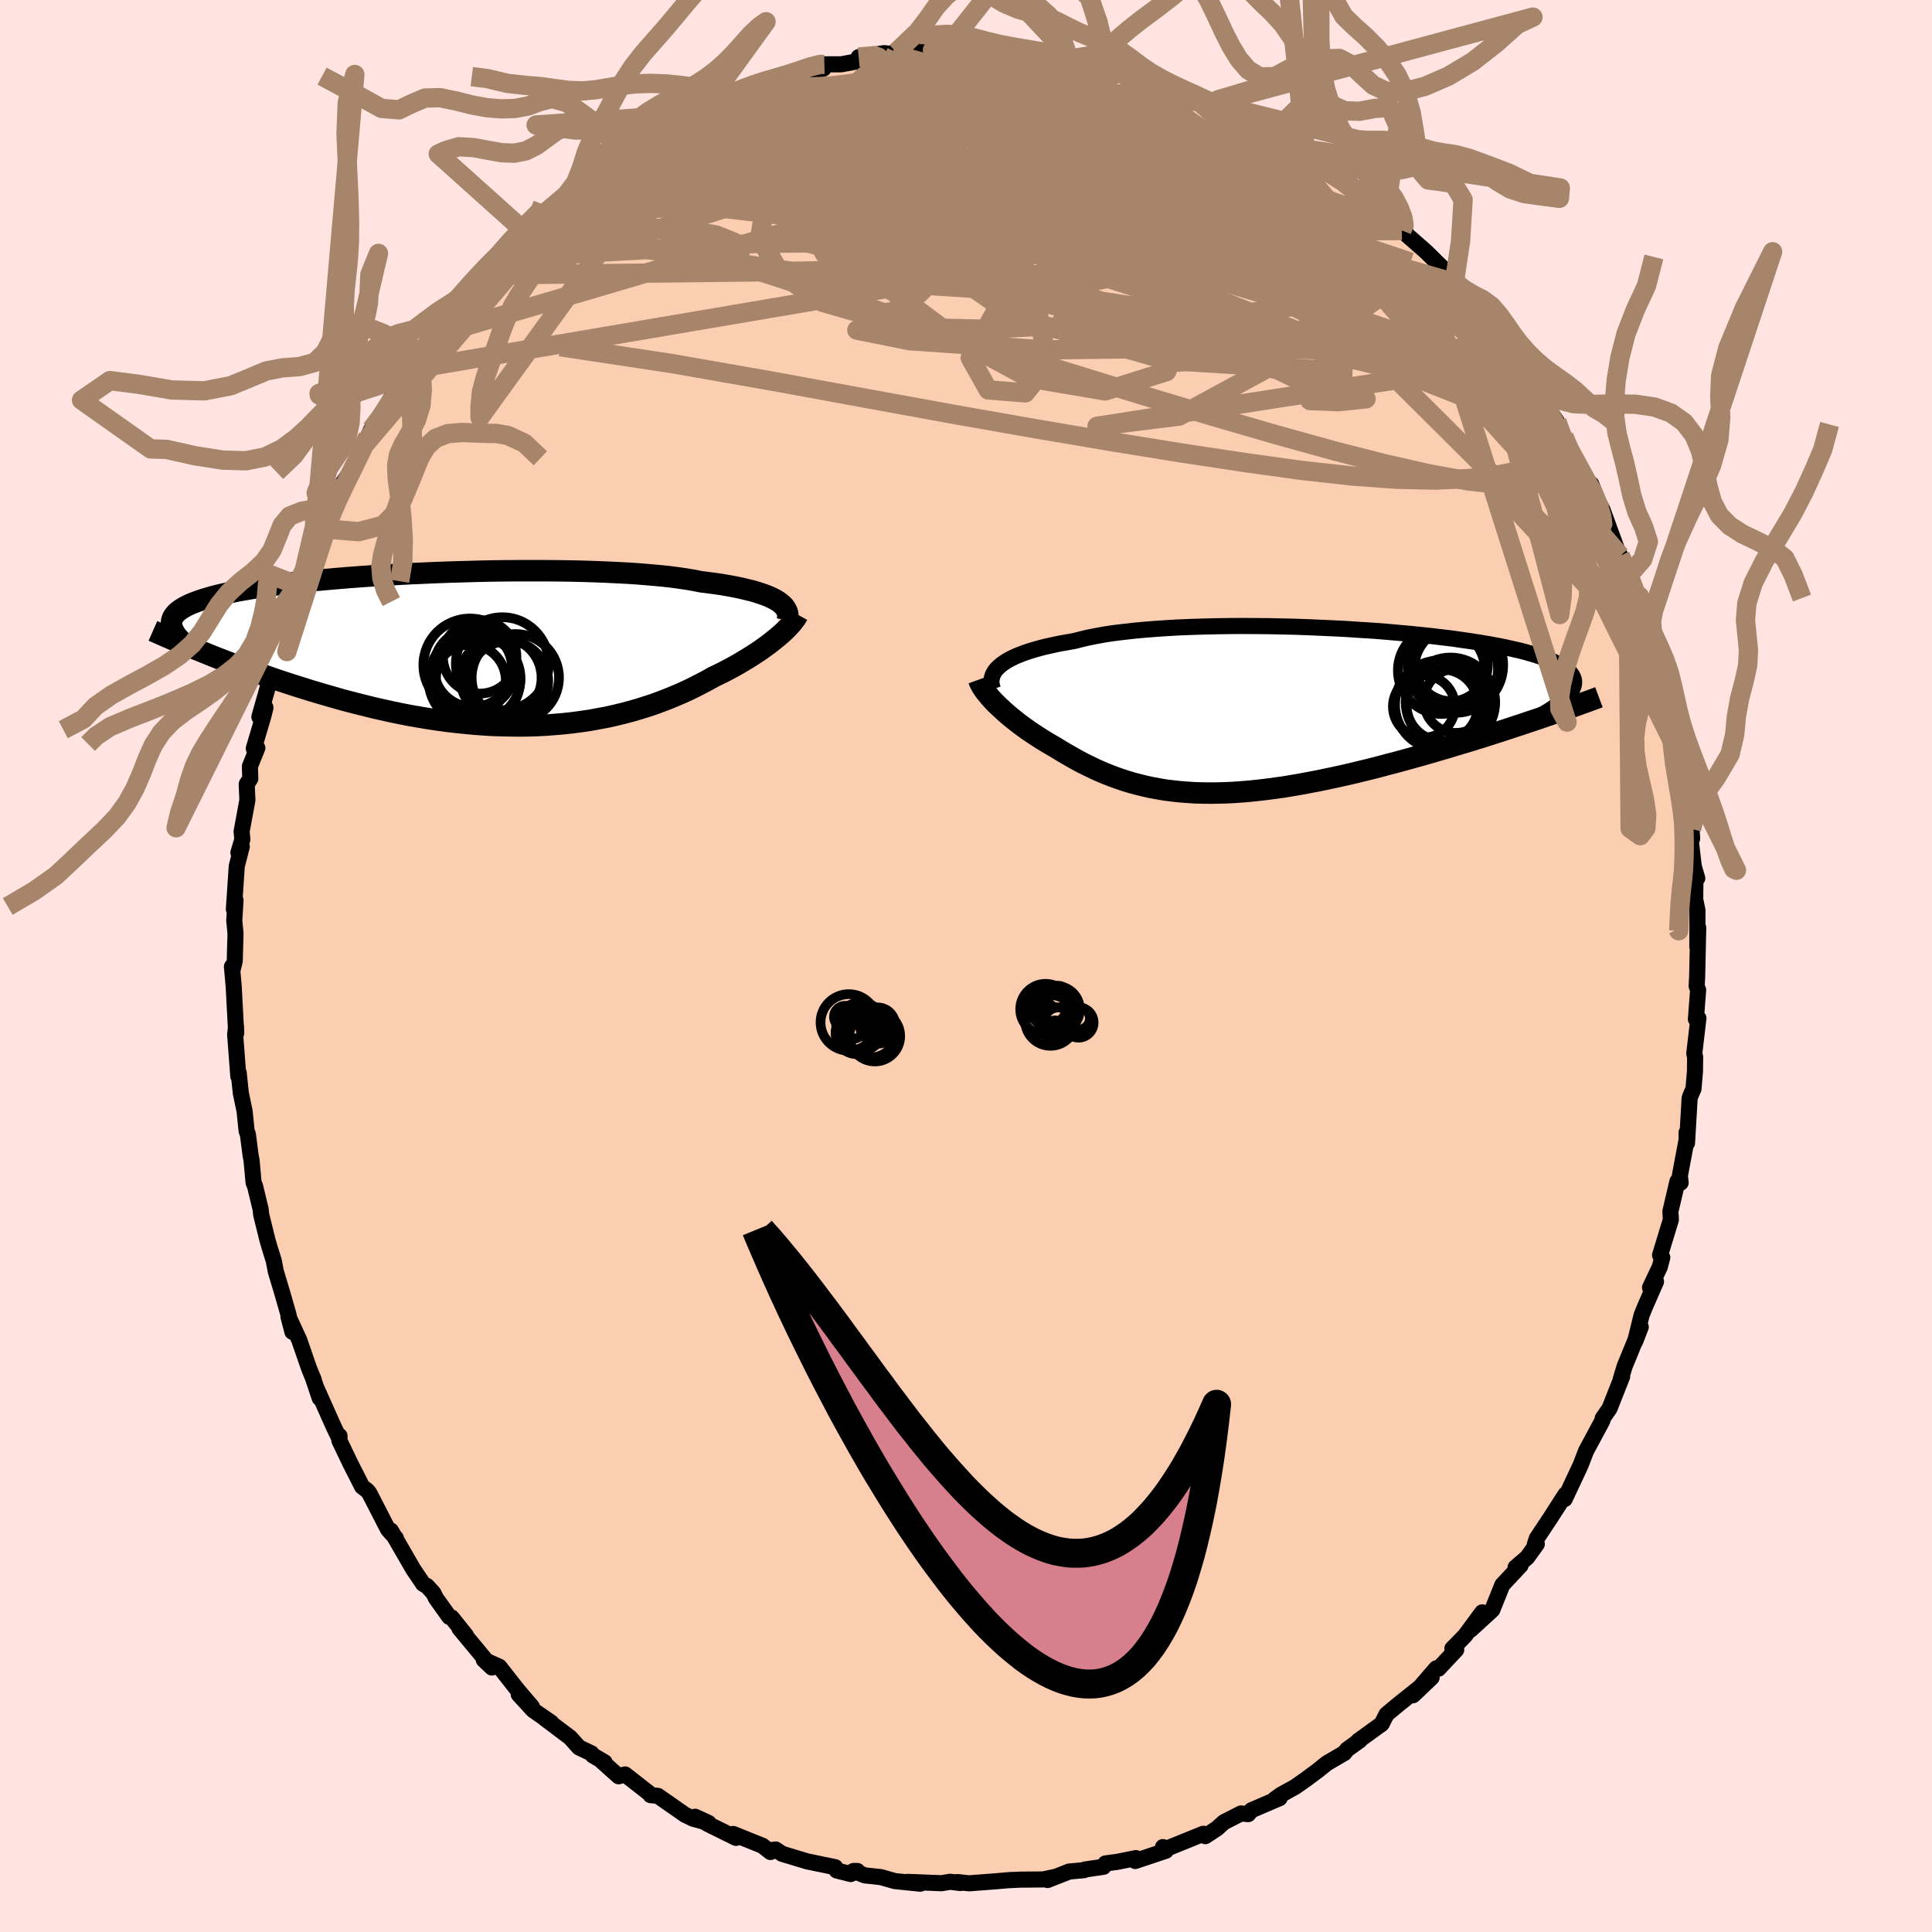 <svg viewBox="-100 -100 200 200" xmlns="http://www.w3.org/2000/svg" width="500" height="500" id="face-svg">
    <defs>
      <clipPath id="leftEyeClipPath">
        <polyline points="32.45,-4.99 32.18,-5.16 31.86,-5.33 31.52,-5.49 31.13,-5.65 30.7,-5.8 30.24,-5.95 29.74,-6.1 29.2,-6.23 28.63,-6.37 28.01,-6.5 27.36,-6.62 26.68,-6.74 25.95,-6.85 25.2,-6.95 24.41,-7.05 23.71,-7.19 22.94,-7.32 22.12,-7.44 21.23,-7.56 20.28,-7.66 19.28,-7.75 18.22,-7.84 17.11,-7.92 15.96,-7.98 14.76,-8.04 13.52,-8.09 12.24,-8.13 10.94,-8.16 9.61,-8.18 8.25,-8.19 6.88,-8.19 5.49,-8.19 4.09,-8.18 2.68,-8.16 1.28,-8.13 -0.13,-8.09 -1.53,-8.05 -2.91,-8 -4.29,-7.94 -5.64,-7.88 -6.98,-7.81 -8.29,-7.74 -9.58,-7.66 -10.83,-7.57 -12.06,-7.48 -13.25,-7.38 -14.4,-7.28 -15.51,-7.18 -16.59,-7.07 -17.62,-6.96 -18.61,-6.84 -19.55,-6.72 -20.46,-6.6 -21.31,-6.47 -22.13,-6.34 -22.89,-6.21 -23.62,-6.08 -24.29,-5.94 -24.93,-5.8 -25.53,-5.66 -26.08,-5.52 -26.6,-5.37 -27.07,-5.23 -27.52,-5.08 -27.93,-4.93 -28.31,-4.78 -28.65,-4.63 -28.96,-4.47 -29.24,-4.31 -29.48,-4.15 -29.7,-3.99 -29.88,-3.83 -30.03,-3.66 -30.16,-3.49 -30.26,-3.32 -30.33,-3.15 -30.37,-2.98 -30.39,-2.8 -30.38,-2.62 -26.74,0.4 -26.12,0.65 -25.48,0.9 -24.83,1.15 -24.17,1.41 -23.49,1.66 -22.8,1.92 -22.11,2.17 -21.4,2.43 -20.67,2.68 -19.94,2.94 -19.2,3.19 -18.44,3.44 -17.67,3.69 -16.9,3.93 -16.11,4.18 -15.31,4.42 -14.49,4.66 -13.66,4.9 -12.82,5.14 -11.96,5.37 -11.1,5.59 -10.22,5.81 -9.33,6.03 -8.43,6.23 -7.53,6.43 -6.61,6.62 -5.69,6.8 -4.76,6.96 -3.82,7.12 -2.88,7.26 -1.94,7.39 -0.99,7.5 -0.04,7.6 0.91,7.69 1.86,7.76 2.81,7.82 3.76,7.85 4.7,7.87 5.64,7.88 6.58,7.87 7.52,7.84 8.44,7.79 9.36,7.72 10.27,7.64 11.17,7.54 12.07,7.42 12.95,7.29 13.82,7.13 14.68,6.97 15.53,6.78 16.36,6.58 17.18,6.36 17.98,6.13 18.77,5.88 19.54,5.63 20.29,5.35 21.03,5.07 21.75,4.77 22.45,4.47 23.13,4.16 23.8,3.83 24.44,3.5 25.07,3.17 25.67,2.83 26.23,2.56 26.78,2.29 27.31,2.01 27.83,1.73 28.33,1.45 28.81,1.16 29.28,0.88 29.74,0.59 30.17,0.31 30.59,0.03 30.99,-0.26 31.38,-0.54 31.74,-0.82 32.08,-1.09 32.41,-1.36" />
      </clipPath>
      <clipPath id="rightEyeClipPath">
        <polyline points="-30.06,-4.63 -29.8,-4.85 -29.51,-5.06 -29.18,-5.27 -28.81,-5.47 -28.4,-5.67 -27.95,-5.86 -27.46,-6.05 -26.93,-6.23 -26.37,-6.4 -25.77,-6.57 -25.13,-6.73 -24.45,-6.88 -23.74,-7.03 -23,-7.16 -22.22,-7.3 -21.52,-7.48 -20.76,-7.66 -19.93,-7.82 -19.05,-7.98 -18.11,-8.12 -17.11,-8.24 -16.07,-8.36 -14.97,-8.46 -13.83,-8.55 -12.64,-8.63 -11.42,-8.7 -10.16,-8.75 -8.88,-8.79 -7.56,-8.82 -6.23,-8.84 -4.88,-8.85 -3.51,-8.84 -2.14,-8.83 -0.76,-8.8 0.62,-8.77 2,-8.72 3.36,-8.66 4.72,-8.6 6.06,-8.53 7.38,-8.44 8.69,-8.36 9.96,-8.26 11.21,-8.15 12.43,-8.04 13.61,-7.92 14.76,-7.8 15.86,-7.67 16.93,-7.54 17.96,-7.39 18.94,-7.25 19.88,-7.1 20.77,-6.95 21.62,-6.79 22.42,-6.63 23.17,-6.46 23.88,-6.3 24.53,-6.13 25.15,-5.95 25.71,-5.78 26.23,-5.6 26.71,-5.42 27.15,-5.24 27.55,-5.06 27.91,-4.87 28.23,-4.69 28.51,-4.5 28.76,-4.31 28.97,-4.12 29.15,-3.93 29.29,-3.73 29.39,-3.53 29.46,-3.33 29.49,-3.13 29.49,-2.93 29.46,-2.72 29.4,-2.52 29.31,-2.31 29.19,-2.1 29.04,-1.88 25.57,0.83 24.85,1.07 24.11,1.32 23.37,1.56 22.62,1.81 21.85,2.06 21.07,2.31 20.29,2.56 19.49,2.81 18.69,3.06 17.87,3.3 17.05,3.55 16.23,3.8 15.39,4.04 14.55,4.29 13.71,4.53 12.85,4.77 11.98,5.01 11.1,5.25 10.21,5.48 9.32,5.72 8.42,5.95 7.52,6.17 6.62,6.39 5.71,6.6 4.81,6.8 3.9,6.99 3,7.18 2.1,7.35 1.2,7.52 0.31,7.67 -0.58,7.82 -1.46,7.94 -2.34,8.06 -3.2,8.16 -4.06,8.25 -4.9,8.32 -5.74,8.38 -6.57,8.42 -7.38,8.44 -8.19,8.45 -8.98,8.44 -9.77,8.42 -10.54,8.37 -11.3,8.31 -12.04,8.23 -12.78,8.14 -13.5,8.02 -14.21,7.89 -14.91,7.74 -15.6,7.57 -16.28,7.39 -16.94,7.19 -17.6,6.97 -18.24,6.74 -18.88,6.49 -19.51,6.23 -20.13,5.95 -20.73,5.66 -21.34,5.36 -21.93,5.05 -22.51,4.72 -23.09,4.39 -23.66,4.05 -24.23,3.7 -24.7,3.43 -25.17,3.15 -25.63,2.87 -26.08,2.58 -26.52,2.29 -26.95,2 -27.36,1.71 -27.77,1.41 -28.16,1.11 -28.54,0.81 -28.91,0.51 -29.26,0.21 -29.6,-0.09 -29.92,-0.39 -30.23,-0.68" />
      </clipPath>
      <filter id="fuzzy">
        <feTurbulence id="turbulence" baseFrequency="0.05" numOctaves="3" type="noise" result="noise" />
        <feDisplacementMap in="SourceGraphic" in2="noise" scale="2" />
      </filter>
      <linearGradient id="rainbowGradient" x1="0%" y1="0%" x2="100%" y2="0%">
        <stop offset="0%" style="stop-color: [object Object]; stop-opacity: 1" />
        <stop offset="50%" style="stop-color: [object Object]; stop-opacity: 1" />
        <stop offset="100%" style="stop-color: [object Object]; stop-opacity: 1" />
      </linearGradient>
    </defs>
    <rect x="-100" y="-100" width="100%" height="100%" fill="rgb(255, 228, 225)" />
    <polyline id="faceContour" points="75.69,1.06 75.64,2.09 75.79,2.48 75.56,5.5 75.82,5.41 75.39,9.06 75.48,9.42 75.46,10.94 75.31,12.71 75.01,13.4 74.91,13.69 74.64,18.32 74.59,17.25 74.6,17.97 73.9,21.71 73.98,22.43 73.65,22.29 72.92,25.4 72.97,26.26 71.85,29.93 72.08,30.18 71.82,31.16 70.81,33.29 71.43,32.67 70.27,35.32 69.94,36.14 69.27,38.87 69.85,37.37 68.18,41.45 67.89,42.4 67.7,43.07 67.93,42.48 66.62,45.8 65.91,46.83 65.88,47.06 64.19,50.2 63.64,51.63 63.07,52.86 63.37,52.21 61.98,55.18 62.06,54.7 60.46,57.19 59.08,59.27 58.87,59.94 59.09,59.84 58.1,61.22 56.89,62.26 57.41,62.05 55.52,64.07 54.48,66.66 52.25,68.7 53.44,66.91 51.67,69.31 50.35,70.66 50.75,70.78 48.9,72.75 48.68,72.71 46.28,75.49 48.2,73.66 46.61,74.97 44.85,76.37 43.53,77.47 43.03,78.46 40.61,80.21 40.78,80.15 39.45,81.11 39.17,81.47 37.34,82.54 36.45,83.26 35.31,84.11 34.06,84.99 32.59,85.8 31.98,86.24 32.47,86.14 29.54,87.4 29.21,87.8 28.47,87.73 26.69,88.64 26,89.27 24.77,90.08 24.57,89.83 20.55,91.46 20.39,91.21 20.69,91.59 17.52,92.65 17.59,92.35 15.65,92.74 14.44,92.9 14.23,93.25 12.32,93.53 12.22,93.6 10.68,93.74 8.44,94.62 9.16,94.31 7.98,94.56 5.62,94.58 4.58,94.63 4.72,94.61 2.96,94.76 0.32,94.96 -0.9,94.83 -0.57,94.93 -1.64,94.8 -2.53,94.95 -6.07,94.81 -4.73,95 -7.37,94.73 -8.81,94.32 -10.47,94.14 -11.64,93.68 -11.25,93.68 -11.94,94 -13.39,93.63 -13.54,93.29 -16.44,92.69 -19.03,91.91 -19.71,91.46 -20.26,91.54 -20.24,91.72 -21.07,91.07 -24.1,89.85 -23.81,90.26 -26.72,88.82 -28.04,88.07 -26.65,88.71 -28.25,88.27 -29.08,87.87 -31.89,85.91 -32.66,85.83 -32.77,85.66 -35.29,83.69 -35.96,83.88 -37.7,82.32 -37.41,82.43 -38.64,81.71 -38.77,81.51 -40.07,80.89 -40.98,79.87 -43.61,77.89 -42.93,78.33 -44.8,77.04 -46.3,75.41 -44.93,76.69 -46.4,74.97 -48.31,72.54 -49.92,71.82 -49.08,72.62 -52.44,68.57 -51.76,69.3 -53.24,67.45 -53.49,67.38 -54.87,65.45 -55.13,64.92 -55.79,64.19 -56.19,63.97 -57.22,62.45 -59.53,58.45 -59.6,58.59 -59.02,59.23 -59.83,58.33 -61.78,54.54 -62.02,54.27 -62.51,53.9 -63.74,51.48 -64.87,49.12 -64.85,48.65 -64.87,48.92 -65.45,47.71 -67.27,43.63 -66.9,44.74 -67.63,42.57 -67.53,42.82 -68.01,41.65 -69.03,38.7 -70.14,36.3 -69.73,37.87 -70.14,36.08 -70.76,33.92 -71.45,31.61 -71.66,30.51 -72.08,29.17 -72.33,28.3 -72.96,25.75 -73.02,25.18 -73.6,22.78 -73.75,22.42 -73.96,20.11 -74.05,19.66 -74.34,17.42 -74.47,17.08 -74.68,15.02 -75.07,13.16 -75.29,11.05 -75.33,11.41 -75.66,7.06 -75.64,7 -75.57,6.25 -75.55,6.96 -75.81,2.08 -75.99,0.06 -75.91,0.35 -75.7,-0.52 -75.62,-3.38 -75.75,-4.7 -75.62,-6.8 -75.79,-5.88 -75.49,-10.34 -74.97,-12.36 -75.32,-11.74 -74.91,-13.11 -74.99,-13.92 -74.39,-17.17 -74.46,-18.83 -74.09,-19.39 -74.13,-20.67 -73.36,-22.57 -73.73,-22.52 -72.74,-25.86 -72.52,-26.75 -73.15,-25.79 -71.96,-29.99 -71.48,-31.14 -71.57,-30.68 -70.99,-32.87 -70.19,-35.13 -69.73,-37.39 -69.35,-37.99 -68.99,-39.16 -68.9,-39.28 -67.57,-42.85 -67.42,-43.84 -67.39,-43.11 -65.53,-47.53 -66.65,-45.27 -65.73,-47.09 -64.88,-49.46 -63.57,-51.38 -62.26,-54.15 -61.93,-54.81 -62.41,-53.79 -61.56,-55.55 -60.49,-56.76 -60.1,-57.84 -58.39,-60.63 -57.27,-61.79 -57.7,-61.78 -56.39,-63.06 -56.28,-63.53 -56.36,-63.8 -54.58,-66.19 -54.78,-65.35 -52.55,-68.15 -51.78,-69.38 -50.95,-70.41 -49.31,-71.93 -49.71,-71.54 -47.79,-73.53 -47.96,-73.33 -45.61,-75.91 -45.32,-76.04 -45.11,-76.4 -43.13,-77.73 -43.42,-78.13 -42.74,-78.34 -40.96,-80.13 -39.8,-80.7 -38.97,-81.34 -37.81,-82.27 -37.98,-81.94 -36.11,-83.42 -33.47,-85.09 -35.08,-84.17 -33.75,-85.26 -31.4,-86.62 -30.09,-86.97 -28.2,-88.19 -26.77,-88.79 -27.01,-88.59 -24.15,-89.96 -25.18,-89.46 -22.16,-90.6 -23.51,-90.4 -20.49,-91.38 -20.09,-91.71 -19.4,-91.6 -18.39,-91.85 -14.75,-92.9 -15.01,-93.16 -14.66,-93.34 -12.93,-93.34 -10.23,-93.84 -11.11,-94.09 -8.48,-94.5 -7.61,-94.4 -9.09,-94.13 -7.22,-94.6 -3.17,-94.94 -4.68,-94.73 -2.75,-94.84 -1.87,-94.88 -0.56,-94.89 1.22,-95.14 1.07,-94.71 2.23,-95.07 3.88,-94.87 5.78,-94.79 6.27,-94.67 8.68,-94.33 9.34,-94.41 11.04,-93.87 10.29,-94.14 14.44,-93.27 13.92,-93.04 15.11,-93.14 16.01,-92.96 18.6,-92.24 17.01,-92.56 20.42,-91.45 21.34,-91.07 22.88,-90.35 23.09,-90.46 25.57,-89.31 25.45,-89.3 25.84,-89.48 26.25,-89.28 29.42,-87.62 29.54,-87.57 32.09,-86.38 32.89,-85.54 31.76,-86.1 33.69,-84.79 35.19,-83.99 36,-83.33 38.05,-82.05 38.61,-81.38 39.48,-80.9 40.19,-80.63 43.4,-77.88 43.73,-77.76 44.44,-76.89 44.58,-76.73 45.47,-76.12 45.12,-76.14 47.65,-73.92 49.64,-71.96 50.55,-70.74 49.55,-71.72 51.62,-69.64 53.08,-67.7 53.21,-67.81 52.36,-68.55 54.59,-65.92 56.22,-63.76 55.73,-64.08 56.62,-62.56 56.56,-63.23 58.55,-60.34 59.81,-58.68 59.71,-58.74 59.67,-58.62 61.16,-56.37 62.55,-53.43 61.9,-54.82 62.86,-52.85 64.15,-50.4 64.28,-50.15 64.72,-49.89 66.48,-45.52 65.89,-47.23 67.59,-42.59 67.73,-42.47 68.67,-40.65 68.54,-40.36 69.17,-38.95 69.71,-38.29 70.55,-34.89 69.95,-37.21 71.13,-33.46 71.61,-31.52 71.6,-32.14 72.09,-29.26 72.42,-27.72 72.7,-27.29 73.03,-26.18 73.04,-25.42 73.81,-21.47 74,-21 74.18,-19.42 74.84,-16.66 75.11,-14.18 75.17,-13.19 74.74,-15.48 75.31,-10.55 75.37,-10.21 75.7,-9.08 75.51,-9.38 75.49,-6.89 75.72,-5.76 75.71,-1.97 75.8,-3.95 75.69,1.06 75.64,2.09" fill="rgb(251, 206, 177)" stroke="black" stroke-width="1.667" stroke-linejoin="round" filter="url(#fuzzy)" />
    <g transform="translate(33.46 -26.35)">
      <polyline id="rightCountour" points="-30.06,-4.63 -29.8,-4.85 -29.51,-5.06 -29.18,-5.27 -28.81,-5.47 -28.4,-5.67 -27.95,-5.86 -27.46,-6.05 -26.93,-6.23 -26.37,-6.4 -25.77,-6.57 -25.13,-6.73 -24.45,-6.88 -23.74,-7.03 -23,-7.16 -22.22,-7.3 -21.52,-7.48 -20.76,-7.66 -19.93,-7.82 -19.05,-7.98 -18.11,-8.12 -17.11,-8.24 -16.07,-8.36 -14.97,-8.46 -13.83,-8.55 -12.64,-8.63 -11.42,-8.7 -10.16,-8.75 -8.88,-8.79 -7.56,-8.82 -6.23,-8.84 -4.88,-8.85 -3.51,-8.84 -2.14,-8.83 -0.76,-8.8 0.62,-8.77 2,-8.72 3.36,-8.66 4.72,-8.6 6.06,-8.53 7.38,-8.44 8.69,-8.36 9.96,-8.26 11.21,-8.15 12.43,-8.04 13.61,-7.92 14.76,-7.8 15.86,-7.67 16.93,-7.54 17.96,-7.39 18.94,-7.25 19.88,-7.1 20.77,-6.95 21.62,-6.79 22.42,-6.63 23.17,-6.46 23.88,-6.3 24.53,-6.13 25.15,-5.95 25.71,-5.78 26.23,-5.6 26.71,-5.42 27.15,-5.24 27.55,-5.06 27.91,-4.87 28.23,-4.69 28.51,-4.5 28.76,-4.31 28.97,-4.12 29.15,-3.93 29.29,-3.73 29.39,-3.53 29.46,-3.33 29.49,-3.13 29.49,-2.93 29.46,-2.72 29.4,-2.52 29.31,-2.31 29.19,-2.1 29.04,-1.88 25.57,0.83 24.85,1.07 24.11,1.32 23.37,1.56 22.62,1.81 21.85,2.06 21.07,2.31 20.29,2.56 19.49,2.81 18.69,3.06 17.87,3.3 17.05,3.55 16.23,3.8 15.39,4.04 14.55,4.29 13.71,4.53 12.85,4.77 11.98,5.01 11.1,5.25 10.21,5.48 9.32,5.72 8.42,5.95 7.52,6.17 6.62,6.39 5.71,6.6 4.81,6.8 3.9,6.99 3,7.18 2.1,7.35 1.2,7.52 0.31,7.67 -0.58,7.82 -1.46,7.94 -2.34,8.06 -3.2,8.16 -4.06,8.25 -4.9,8.32 -5.74,8.38 -6.57,8.42 -7.38,8.44 -8.19,8.45 -8.98,8.44 -9.77,8.42 -10.54,8.37 -11.3,8.31 -12.04,8.23 -12.78,8.14 -13.5,8.02 -14.21,7.89 -14.91,7.74 -15.6,7.57 -16.28,7.39 -16.94,7.19 -17.6,6.97 -18.24,6.74 -18.88,6.49 -19.51,6.23 -20.13,5.95 -20.73,5.66 -21.34,5.36 -21.93,5.05 -22.51,4.72 -23.09,4.39 -23.66,4.05 -24.23,3.7 -24.7,3.43 -25.17,3.15 -25.63,2.87 -26.08,2.58 -26.52,2.29 -26.95,2 -27.36,1.71 -27.77,1.41 -28.16,1.11 -28.54,0.81 -28.91,0.51 -29.26,0.21 -29.6,-0.09 -29.92,-0.39 -30.23,-0.68" fill="white" stroke="white" stroke-width="0" stroke-linejoin="round" filter="url(#fuzzy)" />
    </g>
    <g transform="translate(-51.86 -32.73)">
      <polyline id="leftCountour" points="32.45,-4.99 32.18,-5.16 31.86,-5.33 31.52,-5.49 31.13,-5.65 30.7,-5.8 30.24,-5.95 29.74,-6.1 29.2,-6.23 28.63,-6.37 28.01,-6.5 27.36,-6.62 26.68,-6.74 25.95,-6.85 25.2,-6.95 24.41,-7.05 23.71,-7.19 22.94,-7.32 22.12,-7.44 21.23,-7.56 20.28,-7.66 19.28,-7.75 18.22,-7.84 17.11,-7.92 15.96,-7.98 14.76,-8.04 13.52,-8.09 12.24,-8.13 10.94,-8.16 9.61,-8.18 8.25,-8.19 6.88,-8.19 5.49,-8.19 4.09,-8.18 2.68,-8.16 1.28,-8.13 -0.13,-8.09 -1.53,-8.05 -2.91,-8 -4.29,-7.94 -5.64,-7.88 -6.98,-7.81 -8.29,-7.74 -9.58,-7.66 -10.83,-7.57 -12.06,-7.48 -13.25,-7.38 -14.4,-7.28 -15.51,-7.18 -16.59,-7.07 -17.62,-6.96 -18.61,-6.84 -19.55,-6.72 -20.46,-6.6 -21.31,-6.47 -22.13,-6.34 -22.89,-6.21 -23.62,-6.08 -24.29,-5.94 -24.93,-5.8 -25.53,-5.66 -26.08,-5.52 -26.6,-5.37 -27.07,-5.23 -27.52,-5.08 -27.93,-4.93 -28.31,-4.78 -28.65,-4.63 -28.96,-4.47 -29.24,-4.31 -29.48,-4.15 -29.7,-3.99 -29.88,-3.83 -30.03,-3.66 -30.16,-3.49 -30.26,-3.32 -30.33,-3.15 -30.37,-2.98 -30.39,-2.8 -30.38,-2.62 -26.74,0.4 -26.12,0.65 -25.48,0.9 -24.83,1.15 -24.17,1.41 -23.49,1.66 -22.8,1.92 -22.11,2.17 -21.4,2.43 -20.67,2.68 -19.94,2.94 -19.2,3.19 -18.44,3.44 -17.67,3.69 -16.9,3.93 -16.11,4.18 -15.31,4.42 -14.49,4.66 -13.66,4.9 -12.82,5.14 -11.96,5.37 -11.1,5.59 -10.22,5.81 -9.33,6.03 -8.43,6.23 -7.53,6.43 -6.61,6.62 -5.69,6.8 -4.76,6.96 -3.82,7.12 -2.88,7.26 -1.94,7.39 -0.99,7.5 -0.04,7.6 0.91,7.69 1.86,7.76 2.81,7.82 3.76,7.85 4.7,7.87 5.64,7.88 6.58,7.87 7.52,7.84 8.44,7.79 9.36,7.72 10.27,7.64 11.17,7.54 12.07,7.42 12.95,7.29 13.82,7.13 14.68,6.97 15.53,6.78 16.36,6.58 17.18,6.36 17.98,6.13 18.77,5.88 19.54,5.63 20.29,5.35 21.03,5.07 21.75,4.77 22.45,4.47 23.13,4.16 23.8,3.83 24.44,3.5 25.07,3.17 25.67,2.83 26.23,2.56 26.78,2.29 27.31,2.01 27.83,1.73 28.33,1.45 28.81,1.16 29.28,0.88 29.74,0.59 30.17,0.31 30.59,0.03 30.99,-0.26 31.38,-0.54 31.74,-0.82 32.08,-1.09 32.41,-1.36" fill="white" stroke="white" stroke-width="0" stroke-linejoin="round" filter="url(#fuzzy)" />
    </g>
    <g transform="translate(33.46 -26.35)">
      <polyline id="rightUpper" points="-30.67,-2.31 -30.75,-2.55 -30.8,-2.79 -30.83,-3.02 -30.82,-3.26 -30.78,-3.49 -30.71,-3.73 -30.6,-3.96 -30.46,-4.19 -30.28,-4.41 -30.06,-4.63 -29.8,-4.85 -29.51,-5.06 -29.18,-5.27 -28.81,-5.47 -28.4,-5.67 -27.95,-5.86 -27.46,-6.05 -26.93,-6.23 -26.37,-6.4 -25.77,-6.57 -25.13,-6.73 -24.45,-6.88 -23.74,-7.03 -23,-7.16 -22.22,-7.3 -21.52,-7.48 -20.76,-7.66 -19.93,-7.82 -19.05,-7.98 -18.11,-8.12 -17.11,-8.24 -16.07,-8.36 -14.97,-8.46 -13.83,-8.55 -12.64,-8.63 -11.42,-8.7 -10.16,-8.75 -8.88,-8.79 -7.56,-8.82 -6.23,-8.84 -4.88,-8.85 -3.51,-8.84 -2.14,-8.83 -0.76,-8.8 0.62,-8.77 2,-8.72 3.36,-8.66 4.72,-8.6 6.06,-8.53 7.38,-8.44 8.69,-8.36 9.96,-8.26 11.21,-8.15 12.43,-8.04 13.61,-7.92 14.76,-7.8 15.86,-7.67 16.93,-7.54 17.96,-7.39 18.94,-7.25 19.88,-7.1 20.77,-6.95 21.62,-6.79 22.42,-6.63 23.17,-6.46 23.88,-6.3 24.53,-6.13 25.15,-5.95 25.71,-5.78 26.23,-5.6 26.71,-5.42 27.15,-5.24 27.55,-5.06 27.91,-4.87 28.23,-4.69 28.51,-4.5 28.76,-4.31 28.97,-4.12 29.15,-3.93 29.29,-3.73 29.39,-3.53 29.46,-3.33 29.49,-3.13 29.49,-2.93 29.46,-2.72 29.4,-2.52 29.31,-2.31 29.19,-2.1 29.04,-1.88 28.87,-1.67 28.66,-1.45 28.44,-1.23 28.18,-1.01 27.9,-0.79 27.6,-0.57 27.28,-0.34 26.94,-0.12 26.57,0.11 26.19,0.34" fill="none" stroke="black" stroke-width="1.667" stroke-linejoin="round" filter="url(#fuzzy)" />
      <polyline id="rightLower" points="-32.15,-3.29 -32.07,-3.07 -31.96,-2.84 -31.83,-2.6 -31.67,-2.35 -31.48,-2.08 -31.27,-1.82 -31.04,-1.54 -30.79,-1.26 -30.52,-0.97 -30.23,-0.68 -29.92,-0.39 -29.6,-0.09 -29.26,0.21 -28.91,0.51 -28.54,0.81 -28.16,1.11 -27.77,1.41 -27.36,1.71 -26.95,2 -26.52,2.29 -26.08,2.58 -25.63,2.87 -25.17,3.15 -24.7,3.43 -24.23,3.7 -23.66,4.05 -23.09,4.39 -22.51,4.72 -21.93,5.05 -21.34,5.36 -20.73,5.66 -20.13,5.95 -19.51,6.23 -18.88,6.49 -18.24,6.74 -17.6,6.97 -16.94,7.19 -16.28,7.39 -15.6,7.57 -14.91,7.74 -14.21,7.89 -13.5,8.02 -12.78,8.14 -12.04,8.23 -11.3,8.31 -10.54,8.37 -9.77,8.42 -8.98,8.44 -8.19,8.45 -7.38,8.44 -6.57,8.42 -5.74,8.38 -4.9,8.32 -4.06,8.25 -3.2,8.16 -2.34,8.06 -1.46,7.94 -0.58,7.82 0.31,7.67 1.2,7.52 2.1,7.35 3,7.18 3.9,6.99 4.81,6.8 5.71,6.6 6.62,6.39 7.52,6.17 8.42,5.95 9.32,5.72 10.21,5.48 11.1,5.25 11.98,5.01 12.85,4.77 13.71,4.53 14.55,4.29 15.39,4.04 16.23,3.8 17.05,3.55 17.87,3.3 18.69,3.06 19.49,2.81 20.29,2.56 21.07,2.31 21.85,2.06 22.62,1.81 23.37,1.56 24.11,1.32 24.85,1.07 25.57,0.83 26.27,0.59 26.97,0.35 27.65,0.11 28.32,-0.12 28.98,-0.35 29.62,-0.58 30.25,-0.81 30.87,-1.03 31.47,-1.25 32.06,-1.47" fill="none" stroke="black" stroke-width="2.222" stroke-linejoin="round" filter="url(#fuzzy)" />
      <circle r="4.636" cx="16.688" cy="-0.95" stroke="black" fill="none" stroke-width="1.0" filter="url(#fuzzy)" clip-path="url(#rightEyeClipPath)" /><circle r="4.512" cx="15.758" cy="-4.25" stroke="black" fill="none" stroke-width="1.0" filter="url(#fuzzy)" clip-path="url(#rightEyeClipPath)" /><circle r="3.696" cx="15.848" cy="-0.645" stroke="black" fill="none" stroke-width="1.0" filter="url(#fuzzy)" clip-path="url(#rightEyeClipPath)" /><circle r="3.208" cx="13.943" cy="-0.51" stroke="black" fill="none" stroke-width="1.0" filter="url(#fuzzy)" clip-path="url(#rightEyeClipPath)" /><circle r="3.318" cx="17.263" cy="-1.1" stroke="black" fill="none" stroke-width="1.0" filter="url(#fuzzy)" clip-path="url(#rightEyeClipPath)" /><circle r="4.95" cx="17.198" cy="-4.81" stroke="black" fill="none" stroke-width="1.0" filter="url(#fuzzy)" clip-path="url(#rightEyeClipPath)" /><circle r="3.786" cx="16.783" cy="-4.845" stroke="black" fill="none" stroke-width="1.0" filter="url(#fuzzy)" clip-path="url(#rightEyeClipPath)" /><circle r="3.86" cx="16.588" cy="-4.85" stroke="black" fill="none" stroke-width="1.0" filter="url(#fuzzy)" clip-path="url(#rightEyeClipPath)" /><circle r="4.596" cx="15.548" cy="-0.69" stroke="black" fill="none" stroke-width="1.0" filter="url(#fuzzy)" clip-path="url(#rightEyeClipPath)" /><circle r="4.334" cx="17.278" cy="-4.43" stroke="black" fill="none" stroke-width="1.0" filter="url(#fuzzy)" clip-path="url(#rightEyeClipPath)" />
      </g>
    <g transform="translate(-51.86 -32.73)">
      <polyline id="leftUpper" points="33.38,-3.09 33.41,-3.29 33.42,-3.49 33.41,-3.69 33.37,-3.88 33.29,-4.07 33.19,-4.26 33.06,-4.45 32.89,-4.63 32.69,-4.81 32.45,-4.99 32.18,-5.16 31.86,-5.33 31.52,-5.49 31.13,-5.65 30.7,-5.8 30.24,-5.95 29.74,-6.1 29.2,-6.23 28.63,-6.37 28.01,-6.5 27.36,-6.62 26.68,-6.74 25.95,-6.85 25.2,-6.95 24.41,-7.05 23.71,-7.19 22.94,-7.32 22.12,-7.44 21.23,-7.56 20.28,-7.66 19.28,-7.75 18.22,-7.84 17.11,-7.92 15.96,-7.98 14.76,-8.04 13.52,-8.09 12.24,-8.13 10.94,-8.16 9.61,-8.18 8.25,-8.19 6.88,-8.19 5.49,-8.19 4.09,-8.18 2.68,-8.16 1.28,-8.13 -0.13,-8.09 -1.53,-8.05 -2.91,-8 -4.29,-7.94 -5.64,-7.88 -6.98,-7.81 -8.29,-7.74 -9.58,-7.66 -10.83,-7.57 -12.06,-7.48 -13.25,-7.38 -14.4,-7.28 -15.51,-7.18 -16.59,-7.07 -17.62,-6.96 -18.61,-6.84 -19.55,-6.72 -20.46,-6.6 -21.31,-6.47 -22.13,-6.34 -22.89,-6.21 -23.62,-6.08 -24.29,-5.94 -24.93,-5.8 -25.53,-5.66 -26.08,-5.52 -26.6,-5.37 -27.07,-5.23 -27.52,-5.08 -27.93,-4.93 -28.31,-4.78 -28.65,-4.63 -28.96,-4.47 -29.24,-4.31 -29.48,-4.15 -29.7,-3.99 -29.88,-3.83 -30.03,-3.66 -30.16,-3.49 -30.26,-3.32 -30.33,-3.15 -30.37,-2.98 -30.39,-2.8 -30.38,-2.62 -30.36,-2.44 -30.31,-2.26 -30.23,-2.08 -30.14,-1.89 -30.03,-1.7 -29.9,-1.51 -29.75,-1.32 -29.58,-1.13 -29.4,-0.94 -29.2,-0.74" fill="none" stroke="black" stroke-width="2.222" stroke-linejoin="round" filter="url(#fuzzy)" />
      <polyline id="leftLower" points="34.45,-3.64 34.35,-3.46 34.23,-3.26 34.08,-3.06 33.91,-2.84 33.72,-2.62 33.5,-2.38 33.26,-2.13 33,-1.88 32.71,-1.62 32.41,-1.36 32.08,-1.09 31.74,-0.82 31.38,-0.54 30.99,-0.26 30.59,0.03 30.17,0.31 29.74,0.59 29.28,0.88 28.81,1.16 28.33,1.45 27.83,1.73 27.31,2.01 26.78,2.29 26.23,2.56 25.67,2.83 25.07,3.17 24.44,3.5 23.8,3.83 23.13,4.16 22.45,4.47 21.75,4.77 21.03,5.07 20.29,5.35 19.54,5.63 18.77,5.88 17.98,6.13 17.18,6.36 16.36,6.58 15.53,6.78 14.68,6.97 13.82,7.13 12.95,7.29 12.07,7.42 11.17,7.54 10.27,7.64 9.36,7.72 8.44,7.79 7.52,7.84 6.58,7.87 5.64,7.88 4.7,7.87 3.76,7.85 2.81,7.82 1.86,7.76 0.91,7.69 -0.04,7.6 -0.99,7.5 -1.94,7.39 -2.88,7.26 -3.82,7.12 -4.76,6.96 -5.69,6.8 -6.61,6.62 -7.53,6.43 -8.43,6.23 -9.33,6.03 -10.22,5.81 -11.1,5.59 -11.96,5.37 -12.82,5.14 -13.66,4.9 -14.49,4.66 -15.31,4.42 -16.11,4.18 -16.9,3.93 -17.67,3.69 -18.44,3.44 -19.2,3.19 -19.94,2.94 -20.67,2.68 -21.4,2.43 -22.11,2.17 -22.8,1.92 -23.49,1.66 -24.17,1.41 -24.83,1.15 -25.48,0.9 -26.12,0.65 -26.74,0.4 -27.35,0.15 -27.95,-0.09 -28.54,-0.34 -29.12,-0.58 -29.68,-0.82 -30.23,-1.05 -30.77,-1.28 -31.29,-1.51 -31.81,-1.74 -32.31,-1.96" fill="none" stroke="black" stroke-width="2.222" stroke-linejoin="round" filter="url(#fuzzy)" />
      <circle r="4.52" cx="5.205" cy="2.881" stroke="black" fill="none" stroke-width="1.0" filter="url(#fuzzy)" clip-path="url(#leftEyeClipPath)" /><circle r="4.208" cx="3.715" cy="2.891" stroke="black" fill="none" stroke-width="1.0" filter="url(#fuzzy)" clip-path="url(#leftEyeClipPath)" /><circle r="3.804" cx="1.52" cy="0.726" stroke="black" fill="none" stroke-width="1.0" filter="url(#fuzzy)" clip-path="url(#leftEyeClipPath)" /><circle r="4.744" cx="0.97" cy="3.101" stroke="black" fill="none" stroke-width="1.0" filter="url(#fuzzy)" clip-path="url(#leftEyeClipPath)" /><circle r="4.044" cx="0.82" cy="1.871" stroke="black" fill="none" stroke-width="1.0" filter="url(#fuzzy)" clip-path="url(#leftEyeClipPath)" /><circle r="4.81" cx="3.86" cy="1.436" stroke="black" fill="none" stroke-width="1.0" filter="url(#fuzzy)" clip-path="url(#leftEyeClipPath)" /><circle r="4.818" cx="0.505" cy="1.576" stroke="black" fill="none" stroke-width="1.0" filter="url(#fuzzy)" clip-path="url(#leftEyeClipPath)" /><circle r="3.728" cx="0.495" cy="3.191" stroke="black" fill="none" stroke-width="1.0" filter="url(#fuzzy)" clip-path="url(#leftEyeClipPath)" /><circle r="4.376" cx="1.37" cy="2.971" stroke="black" fill="none" stroke-width="1.0" filter="url(#fuzzy)" clip-path="url(#leftEyeClipPath)" /><circle r="4.158" cx="4.455" cy="3.251" stroke="black" fill="none" stroke-width="1.0" filter="url(#fuzzy)" clip-path="url(#leftEyeClipPath)" />
    </g>
    <g id="hairs">
      <polyline points="49.64,-71.96 49.86,-71.35 49.59,-70.93 48.97,-70.46 47.8,-70.11 45.95,-69.95 43.41,-69.93 40.18,-70.03 36.19,-70.26 31.37,-70.66 25.7,-71.26 19.19,-72.05 11.86,-73.03 3.65,-74.2 -5.56,-75.6 -15.79,-77.25 -26.91,-79.2" fill="none" stroke="rgb(167, 133, 106)" stroke-width="2" stroke-linejoin="round" filter="url(#fuzzy)" /><polyline points="-11.11,-94.09 -9.48,-94.24 -9.06,-94.08 -9.11,-93.76 -9.37,-93.28 -9.96,-92.59 -11.08,-91.64 -12.81,-90.39 -15.2,-88.82 -18.27,-86.93 -22.06,-84.69 -26.63,-82.08 -32.04,-79.02 -38.36,-75.4 -45.76,-70.99" fill="none" stroke="rgb(167, 133, 106)" stroke-width="2" stroke-linejoin="round" filter="url(#fuzzy)" /><polyline points="8.68,-94.33 9.37,-94.22 9.89,-93.92 10.18,-93.49 10.15,-92.96 9.67,-92.34 8.7,-91.62 7.22,-90.77 5.24,-89.76 2.73,-88.6 -0.33,-87.26 -3.99,-85.77 -8.33,-84.11 -13.42,-82.28 -19.31,-80.26 -26.02,-78.09 -33.49,-75.78 -41.71,-73.33" fill="none" stroke="rgb(167, 133, 106)" stroke-width="2" stroke-linejoin="round" filter="url(#fuzzy)" /><polyline points="-30.09,-86.97 -28.5,-87.89 -27.22,-88.51 -26.06,-89.02 -24.91,-89.5 -23.8,-89.96 -22.71,-90.41 -21.66,-90.82 -20.66,-91.2 -19.72,-91.53 -18.88,-91.81 -18.16,-92.03 -17.61,-92.18 -17.27,-92.26 -17.16,-92.26 -17.3,-92.15 -17.72,-91.93 -18.43,-91.6 -19.5,-91.16 -20.96,-90.58 -22.83,-89.85 -25.15,-88.94 -27.98,-87.81" fill="none" stroke="rgb(167, 133, 106)" stroke-width="2" stroke-linejoin="round" filter="url(#fuzzy)" /><polyline points="-22.16,-90.6 -22.04,-90.66 -20.6,-90.77 -18.68,-90.72 -16.39,-90.51 -13.76,-90.19 -10.86,-89.75 -7.76,-89.18 -4.48,-88.49 -1.03,-87.67 2.55,-86.74 6.24,-85.72 10.01,-84.61 13.86,-83.42 17.79,-82.17 21.8,-80.89 25.88,-79.59 30.01,-78.25 34.14,-76.87 38.21,-75.48 42.15,-74.16 46.02,-72.86" fill="none" stroke="rgb(167, 133, 106)" stroke-width="2" stroke-linejoin="round" filter="url(#fuzzy)" /><polyline points="1.22,-95.14 1.79,-94.74 3.47,-94.13 5.88,-93.16 8.77,-91.85 12.01,-90.22 15.51,-88.33 19.23,-86.2 23.15,-83.87 27.24,-81.36 31.47,-78.74 35.8,-76.03 40.2,-73.24 44.64,-70.35 49.06,-67.44 53.15,-64.85" fill="none" stroke="rgb(167, 133, 106)" stroke-width="2" stroke-linejoin="round" filter="url(#fuzzy)" /><polyline points="39.48,-80.9 40.67,-80.07 41.83,-79.06 42.45,-78.37 42.57,-77.96 42.34,-77.71 41.87,-77.53 41.21,-77.36 40.33,-77.22 39.12,-77.18 37.51,-77.31 35.43,-77.66 32.85,-78.23 29.76,-79.04 26.19,-80.06 22.14,-81.3 17.63,-82.73 12.64,-84.36 7.04,-86.21 0.72,-88.31 -6.5,-90.67" fill="none" stroke="rgb(167, 133, 106)" stroke-width="2" stroke-linejoin="round" filter="url(#fuzzy)" /><polyline points="1.07,-94.71 2.38,-94.87 3.89,-94.83 5.4,-94.7 6.85,-94.54 8.22,-94.36 9.49,-94.16 10.65,-93.96 11.7,-93.76 12.62,-93.57 13.38,-93.4 13.96,-93.26 14.34,-93.14 14.51,-93.04 14.44,-92.96 14.12,-92.9 13.51,-92.87 12.59,-92.89 11.33,-92.96 9.74,-93.11 7.77,-93.34 5.4,-93.63 2.61,-93.96 -0.66,-94.31" fill="none" stroke="rgb(167, 133, 106)" stroke-width="2" stroke-linejoin="round" filter="url(#fuzzy)" /><polyline points="61.16,-56.37 61.75,-54.78 61.62,-53.99 61.13,-53.23 60.26,-52.48 58.94,-51.82 57.13,-51.25 54.81,-50.78 51.95,-50.45 48.53,-50.3 44.52,-50.39 39.92,-50.73 34.7,-51.31 28.86,-52.12 22.38,-53.1 15.25,-54.25 7.47,-55.57 -0.96,-57.05 -10.06,-58.71 -19.88,-60.51 -30.49,-62.37 -42,-64.11" fill="none" stroke="rgb(167, 133, 106)" stroke-width="2" stroke-linejoin="round" filter="url(#fuzzy)" /><polyline points="1.07,-94.71 2.34,-94.88 3.74,-94.85 5.06,-94.75 6.26,-94.62 7.29,-94.47 8.14,-94.3 8.8,-94.12 9.26,-93.93 9.51,-93.74 9.53,-93.55 9.3,-93.36 8.8,-93.17 8.01,-92.97 6.89,-92.75 5.44,-92.5 3.61,-92.24 1.36,-91.98 -1.38,-91.72 -4.63,-91.48 -8.39,-91.29 -12.62,-91.15 -17.43,-90.95" fill="none" stroke="rgb(167, 133, 106)" stroke-width="2" stroke-linejoin="round" filter="url(#fuzzy)" /><polyline points="56.22,-63.76 56.18,-63.56 56.63,-62.86 57.35,-61.89 58.15,-60.82 58.87,-59.82 59.43,-59 59.81,-58.37 60.01,-57.94 60.02,-57.77 59.82,-57.92 59.37,-58.47 58.62,-59.5 57.51,-61.08 56.08,-63.16 54.58,-65.4" fill="none" stroke="rgb(167, 133, 106)" stroke-width="2" stroke-linejoin="round" filter="url(#fuzzy)" /><polyline points="55.73,-64.08 56.35,-63.13 56.91,-62.3 57.37,-61.46 57.56,-60.78 57.46,-60.29 57.07,-59.96 56.41,-59.77 55.48,-59.74 54.25,-59.89 52.71,-60.25 50.84,-60.82 48.63,-61.6 46.08,-62.61 43.16,-63.85 39.85,-65.35 36.12,-67.15 31.94,-69.28 27.28,-71.77 22.12,-74.63 16.49,-77.84 10.45,-81.39 4.08,-85.3 -2.84,-89.61" fill="none" stroke="rgb(167, 133, 106)" stroke-width="2" stroke-linejoin="round" filter="url(#fuzzy)" /><polyline points="-3.17,-94.94 -3.47,-94.82 -2.55,-94.78 -1.19,-94.75 0.31,-94.71 1.82,-94.65 3.31,-94.58 4.77,-94.5 6.18,-94.4 7.49,-94.3 8.61,-94.2 9.45,-94.13 9.93,-94.1 10.02,-94.12 9.68,-94.18 8.86,-94.29 7.48,-94.49" fill="none" stroke="rgb(167, 133, 106)" stroke-width="2" stroke-linejoin="round" filter="url(#fuzzy)" /><polyline points="-37.81,-82.27 -37.16,-82.54 -35.71,-83.32 -34.07,-84.11 -32.3,-84.86 -30.27,-85.6 -27.98,-86.37 -25.51,-87.13 -22.96,-87.86 -20.41,-88.54 -17.91,-89.17 -15.47,-89.75 -13.09,-90.3 -10.75,-90.82 -8.45,-91.31 -6.22,-91.78 -4.07,-92.23 -2.03,-92.66 -0.14,-93.08 1.58,-93.49 3.05,-93.87 4.18,-94.21 4.98,-94.51" fill="none" stroke="rgb(167, 133, 106)" stroke-width="2" stroke-linejoin="round" filter="url(#fuzzy)" /><polyline points="38.05,-82.05 38.66,-81.48 39.42,-80.88 40.24,-80.18 40.89,-79.52 41.19,-79.02 41.11,-78.71 40.68,-78.56 39.98,-78.49 39.05,-78.48 37.86,-78.52 36.37,-78.67 34.5,-78.98 32.2,-79.5 29.43,-80.24 26.17,-81.21 22.41,-82.4 18.15,-83.79 13.4,-85.36 8.23,-87.15 2.67,-89.21 -3.51,-91.58" fill="none" stroke="rgb(167, 133, 106)" stroke-width="2" stroke-linejoin="round" filter="url(#fuzzy)" /><polyline points="-30.09,-86.97 -28.37,-87.85 -26.72,-88.36 -24.92,-88.69 -22.89,-88.93 -20.65,-89.13 -18.2,-89.29 -15.56,-89.42 -12.73,-89.52 -9.74,-89.59 -6.62,-89.64 -3.41,-89.68 -0.15,-89.71 3.13,-89.73 6.39,-89.72 9.6,-89.69 12.7,-89.66 15.58,-89.67 18.18,-89.72 20.51,-89.78 22.8,-89.72" fill="none" stroke="rgb(167, 133, 106)" stroke-width="2" stroke-linejoin="round" filter="url(#fuzzy)" /><polyline points="25.57,-89.31 25.75,-89.24 26.55,-88.88 27.88,-88.18 29.51,-87.27 31.2,-86.28 32.79,-85.3 34.22,-84.38 35.51,-83.51 36.68,-82.71 37.7,-82.03 38.47,-81.54 38.89,-81.29 38.92,-81.29 38.56,-81.56 37.72,-82.17" fill="none" stroke="rgb(167, 133, 106)" stroke-width="2" stroke-linejoin="round" filter="url(#fuzzy)" /><polyline points="-43.13,-77.73 -42.65,-78.07 -40.88,-78.49 -38.17,-78.89 -34.78,-79.13 -30.83,-79.19 -26.34,-79.07 -21.33,-78.83 -15.81,-78.48 -9.81,-78.02 -3.37,-77.45 3.48,-76.79 10.74,-76.06 18.36,-75.22 26.29,-74.21 34.36,-73.06 42.22,-72.08" fill="none" stroke="rgb(167, 133, 106)" stroke-width="2" stroke-linejoin="round" filter="url(#fuzzy)" /><polyline points="-0.56,-94.89 0.58,-94.96 1.34,-94.93 2.13,-94.88 2.92,-94.8 3.57,-94.67 3.95,-94.5 3.98,-94.29 3.59,-94.04 2.75,-93.74 1.41,-93.39 -0.46,-93 -2.89,-92.58 -5.91,-92.14 -9.53,-91.67 -13.78,-91.12 -18.78,-90.46" fill="none" stroke="rgb(167, 133, 106)" stroke-width="2" stroke-linejoin="round" filter="url(#fuzzy)" /><polyline points="49.55,-71.72 50.89,-70.08 50.97,-69.24 50.01,-68.98 48.28,-68.96 45.85,-69.08 42.64,-69.41 38.55,-70.03 33.54,-70.99 27.6,-72.26 20.71,-73.83 12.77,-75.71 3.67,-77.96 -6.71,-80.55 -18.41,-83.38" fill="none" stroke="rgb(167, 133, 106)" stroke-width="2" stroke-linejoin="round" filter="url(#fuzzy)" /><polyline points="5.78,-94.79 6.68,-94.62 7.71,-94.43 8.49,-94.21 8.99,-93.95 9.21,-93.65 9.14,-93.31 8.73,-92.95 7.94,-92.55 6.73,-92.12 5.09,-91.62 2.99,-91.04 0.37,-90.37 -2.84,-89.6 -6.72,-88.74 -11.3,-87.78 -16.55,-86.78 -22.31,-85.8 -28.57,-84.85" fill="none" stroke="rgb(167, 133, 106)" stroke-width="2" stroke-linejoin="round" filter="url(#fuzzy)" /><polyline points="15.11,-93.14 16.2,-92.86 17.15,-92.54 17.94,-92.18 18.61,-91.8 19.1,-91.42 19.31,-91.09 19.17,-90.82 18.65,-90.61 17.74,-90.45 16.45,-90.32 14.8,-90.18 12.76,-90.02 10.28,-89.86 7.25,-89.73 3.62,-89.66 -0.63,-89.66 -5.46,-89.75 -10.81,-89.89 -16.64,-90.08" fill="none" stroke="rgb(167, 133, 106)" stroke-width="2" stroke-linejoin="round" filter="url(#fuzzy)" /><polyline points="64.28,-50.15 64.91,-49.05 65.47,-47.68 65.81,-46.57 65.92,-45.8 65.77,-45.43 65.32,-45.5 64.57,-46 63.51,-46.91 62.13,-48.23 60.41,-49.95 58.34,-52.11 55.91,-54.73 53.12,-57.82 49.94,-61.45 46.29,-65.67 42.06,-70.56 37.16,-76.2 31.61,-82.59" fill="none" stroke="rgb(167, 133, 106)" stroke-width="2" stroke-linejoin="round" filter="url(#fuzzy)" /><polyline points="29.42,-87.62 30.12,-87.27 31.01,-86.73 31.61,-86.27 31.97,-85.89 32.22,-85.54 32.34,-85.23 32.24,-85.01 31.82,-84.91 31.01,-84.96 29.78,-85.18 28.06,-85.58 25.81,-86.18 22.94,-87 19.42,-88.1 15.25,-89.47 10.57,-91.1 5.42,-92.94" fill="none" stroke="rgb(167, 133, 106)" stroke-width="2" stroke-linejoin="round" filter="url(#fuzzy)" /><polyline points="-37.98,-81.94 -36.22,-83.24 -34.97,-84.14 -33.94,-84.85 -32.83,-85.55 -31.6,-86.26 -30.35,-86.93 -29.22,-87.52 -28.27,-87.98 -27.55,-88.3 -27.05,-88.49 -26.76,-88.55 -26.67,-88.49 -26.77,-88.3 -27.09,-87.97 -27.62,-87.51 -28.4,-86.88 -29.44,-86.09 -30.79,-85.12 -32.47,-83.96 -34.49,-82.62 -36.83,-81.09 -39.5,-79.4 -42.48,-77.62" fill="none" stroke="rgb(167, 133, 106)" stroke-width="2" stroke-linejoin="round" filter="url(#fuzzy)" /><polyline points="61.9,-54.82 62.62,-53.06 62.76,-51.83 62.32,-51.03 61.37,-50.45 59.9,-50.03 57.87,-49.81 55.23,-49.85 51.95,-50.22 47.99,-50.94 43.35,-51.99 38.03,-53.35 32.05,-55.01 25.38,-56.95 18,-59.16 9.91,-61.66 1.09,-64.47 -8.48,-67.62 -18.87,-71.09 -30.22,-74.75" fill="none" stroke="rgb(167, 133, 106)" stroke-width="2" stroke-linejoin="round" filter="url(#fuzzy)" /><polyline points="25.84,-89.48 5.17,-89.75 3.75,-86.61 1.45,-82.39 -0.6,-79.7 -0.83,-79.27 -0.58,-80.5 -0.72,-82.03 -0.04,-82.37 3.28,-80.74 9.62,-77.55 17.45,-74.06 24.87,-71.37 31.57,-69.33 38.81,-66.71 46.55,-63.37 50.19,-63.01 42.6,-72.5 23.09,-90.46" fill="none" stroke="rgb(167, 133, 106)" stroke-width="2" stroke-linejoin="round" filter="url(#fuzzy)" /><polyline points="16.01,-92.96 20.25,-88.97 12.73,-86.42 5.38,-84.83 -0.93,-83.43 -7.99,-82.05 -14.55,-81.33 -18.09,-81.7 -17.87,-82.76 -15.77,-83.47 -14.65,-83.09 -16.09,-81.78 -19,-80.46 -19.85,-79.93 -14.54,-80.01 -1.63,-79.69 13.13,-78.58 11.73,-78.7 -36.11,-83.42" fill="none" stroke="rgb(167, 133, 106)" stroke-width="2" stroke-linejoin="round" filter="url(#fuzzy)" /><polyline points="38.05,-82.05 19.45,-86.65 22.62,-79.97 24.32,-73.89 17.35,-72.7 6.51,-74.75 -1.4,-77.49 -2.98,-79.46 0.89,-80.22 6.52,-79.98 9.58,-79.33 7.13,-78.98 -0.91,-79.11 -11.4,-79.12 -18.91,-77.96 -17.74,-75.23 -4.49,-71.62 18.77,-68.09 43.29,-62.01 70.55,-34.89" fill="none" stroke="rgb(167, 133, 106)" stroke-width="2" stroke-linejoin="round" filter="url(#fuzzy)" /><polyline points="-31.4,-86.62 28.4,-63.14 41.41,-58.71 38.53,-58.42 35.61,-58.53 35.48,-59.1 35.11,-60.34 32.21,-61.74 27.48,-62.61 23.4,-62.75 22.03,-62.52 23.46,-62.64 25.71,-63.92 26.06,-66.97 22.8,-71.61 15.89,-76.51 6.82,-79.7 3.63,-79.55 43.73,-77.76" fill="none" stroke="rgb(167, 133, 106)" stroke-width="2" stroke-linejoin="round" filter="url(#fuzzy)" /><polyline points="25.84,-89.48 28.18,-80.65 13.81,-84.5 5.21,-88.4 2.62,-90.32 3.04,-90.37 4.96,-88.62 7.78,-85.09 11.03,-80.27 14.31,-75.44 17.23,-72.29 19.15,-72.02 19.5,-74.44 18.79,-77.75 19.16,-79.35 22.63,-77.73 27.08,-74.47 23.41,-74.42 0.29,-80.89 -37.81,-82.27" fill="none" stroke="rgb(167, 133, 106)" stroke-width="2" stroke-linejoin="round" filter="url(#fuzzy)" /><polyline points="-7.22,-94.6 -14.61,-78.2 -8.31,-73.52 -4.8,-72.08 1.12,-72.32 8.24,-74.75 12.68,-79 13.18,-83.71 11.34,-87.54 9.21,-89.86 7.46,-90.77 5.34,-90.72 1.99,-90.1 -2.09,-88.9 -4.8,-86.69 -4.01,-82.87 -0.59,-77.4 -1.64,-72.27 -19.59,-71.88 -49.71,-71.54" fill="none" stroke="rgb(167, 133, 106)" stroke-width="2" stroke-linejoin="round" filter="url(#fuzzy)" /><polyline points="15.11,-93.14 -20.16,-81.25 -21.76,-78.66 -15.14,-80.97 -11.48,-82.92 -9.89,-82.68 -6.37,-80.76 0.86,-78.37 10.2,-76.71 18.12,-76.9 21.85,-79.3 22.01,-82.55 23.37,-83.58 31.51,-79.73 45.3,-72.26 50.55,-70.74" fill="none" stroke="rgb(167, 133, 106)" stroke-width="2" stroke-linejoin="round" filter="url(#fuzzy)" /><polyline points="55.73,-64.08 42.72,-63.72 24.94,-63.99 8.1,-63.78 -5.84,-64.73 -11.3,-65.83 -7.02,-66.13 1.84,-65.92 7.87,-66.22 6.89,-67.87 0.25,-70.98 -6.79,-74.92 -8.4,-78.57 -0.47,-80.19 18.11,-77.33 42.18,-69.31 52.36,-68.55" fill="none" stroke="rgb(167, 133, 106)" stroke-width="2" stroke-linejoin="round" filter="url(#fuzzy)" /><polyline points="16.01,-92.96 -5.78,-72.74 5.01,-70.49 11.07,-73.21 9.69,-76.08 6.42,-77.76 6.69,-77.85 11.71,-76.59 18.73,-74.85 24.38,-73.42 27.48,-72.46 29.16,-71.63 30.88,-70.95 32.56,-71.29 32.51,-73.64 27.73,-77.74 12.11,-81.62 -33.47,-85.09" fill="none" stroke="rgb(167, 133, 106)" stroke-width="2" stroke-linejoin="round" filter="url(#fuzzy)" /><polyline points="56.62,-62.56 13.57,-55.87 22.08,-56.93 30.75,-61.63 34.86,-64.91 35.7,-67.2 33.78,-70.29 29.8,-74.36 24.5,-78.26 18.23,-80.97 12.08,-82.19 9.21,-81.73 13.77,-79.01 26.76,-73.71 41.58,-68.35 44.86,-70.73 25.84,-89.48" fill="none" stroke="rgb(167, 133, 106)" stroke-width="2" stroke-linejoin="round" filter="url(#fuzzy)" /><polyline points="1.22,-95.14 21.67,-74.36 11.94,-79.04 4.11,-84.68 0.22,-86.58 -1.34,-85.81 -0.82,-84.1 1.46,-82.35 4.26,-80.57 6.16,-78.57 6.63,-76.54 6.25,-75.21 6.19,-75.37 7.5,-77.09 10.48,-79.29 14.26,-80.34 16.59,-79.42 15.03,-77.74 11.27,-77.53 18.66,-76.57 59.81,-58.68" fill="none" stroke="rgb(167, 133, 106)" stroke-width="2" stroke-linejoin="round" filter="url(#fuzzy)" /><polyline points="-54.78,-65.35 -7.62,-79.25 2.23,-81.51 9.6,-77.65 18.21,-71.88 22.7,-66.09 20.77,-61.54 14.4,-59.53 6.55,-60.86 -0.95,-64.91 -7.33,-69.64 -11.69,-72.68 -12.62,-72.78 -9.26,-70.77 -6.9,-70.22 -45.32,-76.04" fill="none" stroke="rgb(167, 133, 106)" stroke-width="2" stroke-linejoin="round" filter="url(#fuzzy)" /><polyline points="44.58,-76.73 13.63,-87.91 -3.45,-89.2 -14.42,-85.79 -16.85,-80.82 -9.3,-75.15 5.12,-69.48 20.09,-65.33 29.3,-64.19 29.3,-66.27 20.86,-70.44 8.32,-75.16 -2.53,-79.55 -7.24,-83.53 -4.68,-87.22 2.84,-90.29 9.54,-92.42 2.23,-95.07" fill="none" stroke="rgb(167, 133, 106)" stroke-width="2" stroke-linejoin="round" filter="url(#fuzzy)" /><polyline points="-26.77,-88.79 -13.97,-90.46 -0.3,-86.03 10.56,-80.55 12.99,-77.29 8.63,-75.82 2.39,-74.45 -2.15,-72.35 -4.61,-69.83 -6.75,-67.87 -10.18,-67.36 -14.84,-68.7 -19.16,-71.63 -21.36,-75.33 -20.78,-78.82 -18.19,-81.35 -15.41,-82.74 -14.23,-83.35 -15.39,-83.75 -17.73,-84.37 -18.16,-85.39 -12.68,-86.68 1.3,-87.29 23.1,-83.64 53.21,-67.81" fill="none" stroke="rgb(167, 133, 106)" stroke-width="2" stroke-linejoin="round" filter="url(#fuzzy)" /><polyline points="53.08,-67.7 43.91,-72.23 28.52,-75.46 14.62,-79.04 4.83,-81.34 -2.14,-82.41 -6.3,-83.23 -6.71,-84.39 -3.56,-85.76 1.37,-86.87 5.86,-87.29 8.49,-86.86 9.28,-85.61 9.55,-83.63 11.1,-80.96 15.18,-77.71 21.26,-74.44 26.63,-72.34 27.95,-72.87 24.69,-76.42 21.02,-80.76 18.13,-83.22 -10.23,-93.84" fill="none" stroke="rgb(167, 133, 106)" stroke-width="2" stroke-linejoin="round" filter="url(#fuzzy)" /><polyline points="31.76,-86.1 32.3,-80.31 16.36,-84.41 6.16,-87.44 4.35,-88.12 5.31,-87.59 4.17,-86.94 -0.17,-86.43 -6.48,-85.79 -13.19,-84.93 -18.67,-84.41 -20.76,-84.92 -17.64,-85.94 -9.12,-84.65 8.05,-76.12 61.9,-54.82" fill="none" stroke="rgb(167, 133, 106)" stroke-width="2" stroke-linejoin="round" filter="url(#fuzzy)" /><polyline points="-28.2,-88.19 -19.06,-89.55 -26.55,-85.42 -33.35,-81.13 -35.15,-78.83 -33.21,-78.36 -29.73,-78.57 -25.31,-78.46 -19.17,-77.73 -10.75,-76.72 -0.88,-76.15 8.43,-76.69 15.07,-78.58 17.89,-81.46 16.99,-84.47 13.45,-86.67 8.97,-87.33 5.8,-86.08 6.38,-83.08 11.81,-79.39 19.44,-77.5 22.39,-80.6 14.24,-88.46 -7.61,-94.4" fill="none" stroke="rgb(167, 133, 106)" stroke-width="2" stroke-linejoin="round" filter="url(#fuzzy)" /><polyline points="-57.27,-61.79 1.72,-71.82 12.8,-75.84 5.93,-80.82 -1.26,-84.17 -3.43,-84 -1.04,-80.31 3.51,-74.33 7.43,-67.73 8.49,-62.26 6.14,-59.33 2.3,-59.64 0.44,-62.95 3.12,-67.88 10.45,-72.28 20.71,-74.16 31.3,-73.99 37.77,-76.08 45.12,-76.14" fill="none" stroke="rgb(167, 133, 106)" stroke-width="2" stroke-linejoin="round" filter="url(#fuzzy)" /><polyline points="26.25,-89.28 24.41,-65.75 5.91,-69.25 0.4,-77.93 2.57,-83.25 6.64,-83.34 11.93,-79.26 19.48,-73.26 28.21,-67.7 34.07,-64.12 32.4,-63.01 22.18,-64.02 9.9,-66 9.88,-66.69 33.45,-63.93 56.56,-63.23" fill="none" stroke="rgb(167, 133, 106)" stroke-width="2" stroke-linejoin="round" filter="url(#fuzzy)" /><polyline points="-31.4,-86.62 1.09,-89.74 7.77,-90.25 0.2,-88.31 -11.05,-84.05 -17.34,-78.67 -14.63,-73.71 -4.67,-70.5 6.98,-69.75 14.63,-71.17 15.61,-73.63 11.36,-75.79 6.3,-76.88 4.76,-76.83 6.21,-76.02 1.36,-75.1 -21.81,-74.79 -47.96,-73.33" fill="none" stroke="rgb(167, 133, 106)" stroke-width="2" stroke-linejoin="round" filter="url(#fuzzy)" /><polyline points="54.59,-65.92 19.54,-79.58 16.02,-82.58 10.91,-83.02 3.25,-82.26 -1.03,-80.09 1.32,-76.73 9.55,-72.84 20.24,-69.41 29.33,-67.63 33.8,-68.27 33.06,-70.78 28.74,-73.21 22.38,-73.93 12.38,-73.83 -5.27,-75.96 -29.03,-79.4 -47.79,-73.53" fill="none" stroke="rgb(167, 133, 106)" stroke-width="2" stroke-linejoin="round" filter="url(#fuzzy)" /><polyline points="32.89,-85.54 -8.74,-78.94 -2.98,-81.47 11.64,-82.49 21.32,-82.33 23.89,-81.98 21.42,-81.33 16.64,-80.11 11.82,-78.49 8.71,-77.01 8.37,-76.21 10.71,-76.35 14.32,-77.35 16.85,-78.83 15.91,-80.21 10.15,-81.02 0,-81.08 -12,-80.65 -21.74,-80.18 -24.76,-79.67 -17.71,-78.21 0.91,-74.53 27.94,-70.84 36,-83.33" fill="none" stroke="rgb(167, 133, 106)" stroke-width="2" stroke-linejoin="round" filter="url(#fuzzy)" /><polyline points="-43.42,-78.13 -16.11,-81.04 5.46,-79.78 18.76,-77.8 25.75,-75.81 25.05,-75.07 17.05,-76.08 5.45,-78.23 -4.81,-80.33 -9.95,-81.38 -8.37,-81.03 -0.58,-79.66 10.9,-78.13 22.12,-77.41 29.3,-78.26 31.4,-80.78 31.22,-83.75 31.65,-85.47 26.25,-89.28" fill="none" stroke="rgb(167, 133, 106)" stroke-width="2" stroke-linejoin="round" filter="url(#fuzzy)" /><polyline points="31.76,-86.1 45.3,-69.86 45.36,-64.64 36.8,-61.7 20.83,-62.69 5.14,-67.15 -3.08,-72.84 -2.66,-77.6 1.81,-80.35 3.91,-81.04 -0.15,-80.12 -8.92,-78.23 -16.11,-76.2 -13.99,-74.9 1.42,-74.22 26.1,-71.96 49.2,-64.02 67.73,-42.47" fill="none" stroke="rgb(167, 133, 106)" stroke-width="2" stroke-linejoin="round" filter="url(#fuzzy)" /><polyline points="-40.96,-80.13 -0.44,-86.75 15.56,-87.86 23.05,-85.44 23.64,-82.72 17.85,-82.03 8.64,-83.67 -0.29,-86.48 -6.95,-88.96 -11.41,-90.16 -14.67,-89.82 -17.41,-88.28 -20.1,-86.05 -23.87,-83.48 -30.28,-80.59 -38.89,-77.52 -45.51,-75.08 -47.96,-73.33" fill="none" stroke="rgb(167, 133, 106)" stroke-width="2" stroke-linejoin="round" filter="url(#fuzzy)" /><polyline points="-7.61,-94.4 -1.89,-83.83 -8.87,-80.61 -5.35,-82.57 3.96,-84.3 11.93,-84.5 14.2,-84.33 10.35,-84.81 3.78,-85.75 0.01,-86.2 3.56,-85.17 14.93,-82.03 29.59,-77.22 39.34,-73.96 35.52,-78.79 15.11,-93.14" fill="none" stroke="rgb(167, 133, 106)" stroke-width="2" stroke-linejoin="round" filter="url(#fuzzy)" /><polyline points="-7.22,-94.6 -5.01,-96.7 -3.98,-98.04 -3.07,-99.34 -2.05,-100.44 -0.97,-101.34 0.14,-102.24 1.29,-103.39 2.52,-105.02 3.89,-107.21 5.42,-109.9 7.07,-112.77 8.78,-115.38 10.48,-117.61 12.1,-119.89 13.43,-122.94 13.94,-127.51" fill="none" stroke="rgb(167, 133, 106)" stroke-width="2" stroke-linejoin="round" filter="url(#fuzzy)" /><polyline points="75.11,-14.18 75.74,-16.79 77.69,-19.53 79.09,-21.9 79.57,-23.93 79.75,-25.82 80.08,-27.67 80.55,-29.46 80.92,-31.13 81,-32.69 80.85,-34.2 80.69,-35.79 80.84,-37.58 81.49,-39.64 82.65,-41.94 84.12,-44.38 85.58,-46.82 86.78,-49.13 87.76,-51.29 88.68,-53.44 89.39,-56.06" fill="none" stroke="rgb(167, 133, 106)" stroke-width="2" stroke-linejoin="round" filter="url(#fuzzy)" /><polyline points="-14.66,-93.34 -15.12,-93.33 -16.12,-93.08 -17.39,-92.65 -18.67,-92.23 -19.85,-91.89 -20.94,-91.57 -21.98,-91.23 -22.97,-90.86 -23.96,-90.48 -24.96,-90.08 -26,-89.67 -27.1,-89.22 -28.28,-88.72 -29.55,-88.17 -30.87,-87.58 -32.2,-86.98 -33.47,-86.39 -34.63,-85.82 -35.71,-85.22 -36.78,-84.56 -37.84,-83.9 -38.77,-83.35 -39.67,-82.79" fill="none" stroke="rgb(167, 133, 106)" stroke-width="2" stroke-linejoin="round" filter="url(#fuzzy)" /><polyline points="-51.16,-92.07 -49.58,-91.87 -47.47,-91.37 -45.65,-91.17 -44.08,-91.04 -42.57,-90.83 -41.1,-90.64 -39.67,-90.59 -38.33,-90.71 -37.02,-90.93 -35.66,-91.16 -34.21,-91.32 -32.64,-91.37 -31.01,-91.31 -29.41,-91.15 -27.91,-90.92 -26.55,-90.65 -25.33,-90.43 -24.26,-90.36 -23.43,-90.44 -23.51,-90.4 -24.15,-89.96 -26.53,-90.92 -27.87,-90.93 -28.99,-90.08 -30.22,-89.04 -31.59,-88.19 -32.99,-87.67 -34.34,-87.4 -35.61,-87.25 -36.81,-87.06 -38.01,-86.79 -39.22,-86.56 -40.46,-86.54 -41.73,-86.71 -43.02,-86.83 -44.5,-87.06 -28.2,-88.19 -29.83,-87.16 -31.34,-86.31 -32.64,-85.51 -33.71,-84.79 -34.66,-84.12 -35.6,-83.44 -36.54,-82.75 -37.47,-82.04 -38.39,-81.33 -39.3,-80.6 -40.24,-79.85 -41.18,-79.06 -42.07,-78.28 -42.88,-77.5 -43.6,-76.74 -44.32,-75.95 -44.89,-75.32 -54.63,-84.06 -53.91,-84.39 -52.52,-84.81 -50.97,-84.72 -49.47,-84.44 -48.07,-84.19 -46.77,-84.14 -45.57,-84.38 -44.46,-84.94 -43.43,-85.69 -42.41,-86.43 -41.32,-86.92 -40.05,-86.99 -38.55,-86.6 -36.89,-85.89 -35.4,-85.21 -34.49,-84.94 -33.75,-85.26 -35.08,-84.17 -35.06,-84.7 -36.92,-85.98 -39.28,-87.92 -41.31,-89.37 -42.84,-89.8 -44.09,-89.49 -45.33,-89.03 -46.69,-88.77 -48.13,-88.73 -49.6,-88.85 -51.13,-89.13 -52.76,-89.54 -54.45,-89.89 -56,-89.85 -57.35,-89.28 -58.7,-88.63 -60.51,-88.78 -63.11,-90.22 -66.66,-92.12" fill="none" stroke="rgb(167, 133, 106)" stroke-width="2" stroke-linejoin="round" filter="url(#fuzzy)" /><polyline points="-55.09,-66.81 -54.54,-67.01 -53.47,-68.14 -52.38,-69.36 -51.39,-70.48 -50.48,-71.48 -49.61,-72.4 -48.73,-73.28 -47.84,-74.13 -46.95,-74.95 -46.07,-75.75 -45.23,-76.51 -44.4,-77.24 -43.58,-77.95 -42.73,-78.68 -41.84,-79.43 -40.91,-80.19 -39.96,-80.94 -39.02,-81.61 -38.07,-82.22 -37.02,-82.84 -35.59,-83.71 -33.47,-85.09 -36.11,-83.42 -34.63,-84.04 -33.78,-84.16 -32.62,-84.17 -31.17,-84.19 -29.62,-84.26 -28.14,-84.39 -26.79,-84.58 -25.6,-84.81 -24.52,-85.05 -23.52,-85.27 -22.55,-85.45 -21.58,-85.55 -20.58,-85.6 -19.55,-85.59 -18.46,-85.53 -17.29,-85.44 -16.02,-85.38 -14.77,-85.36 -13.79,-85.15 -13.23,-84.21 -37.98,-81.94 -38.19,-81.77 -38.77,-80.97 -39.46,-79.85 -40.21,-78.65 -40.95,-77.51 -41.67,-76.49 -42.35,-75.54 -42.99,-74.61 -43.61,-73.62 -44.24,-72.59 -44.9,-71.53 -45.59,-70.48 -46.28,-69.43 -46.94,-68.32 -47.54,-67.1 -48.09,-65.71 -48.62,-64.18 -49.18,-62.59 -49.73,-61.03 -50.15,-59.5 -50.31,-57.91 -50.31,-56.8 -20.7,-97.75 -21.38,-97.27 -22.27,-96.44 -23.18,-95.42 -24.06,-94.43 -24.94,-93.55 -25.85,-92.74 -26.82,-92 -27.9,-91.3 -29.08,-90.61 -30.35,-89.91 -31.66,-89.19 -32.92,-88.42 -34.08,-87.57 -35.11,-86.63 -36.03,-85.6 -36.88,-84.53 -37.73,-83.51 -38.57,-82.61 -39.42,-81.78 -40.29,-80.87 -41.33,-79.77 -42.74,-78.34" fill="none" stroke="rgb(167, 133, 106)" stroke-width="2" stroke-linejoin="round" filter="url(#fuzzy)" /><polyline points="-42.74,-78.34 -41.36,-79.84 -40.4,-81.12 -39.8,-82.65 -39.3,-84.24 -38.68,-85.69 -37.95,-87.04 -37.17,-88.44 -36.37,-89.96 -35.51,-91.53 -34.52,-93.06 -33.41,-94.48 -32.23,-95.83 -31.07,-97.15 -29.98,-98.45 -28.96,-99.68 -27.99,-100.8 -27.04,-101.84 -26.09,-102.9 -25.16,-104.07 -24.22,-105.34 -23.24,-106.58 -22.09,-107.73 -20.47,-109.01 -17.63,-111.09" fill="none" stroke="rgb(167, 133, 106)" stroke-width="2" stroke-linejoin="round" filter="url(#fuzzy)" /><polyline points="-22.28,-73.9 -24.06,-74.95 -25.88,-75.68 -27.5,-75.95 -28.88,-75.94 -30.15,-75.99 -31.41,-76.21 -32.67,-76.49 -33.9,-76.67 -35.07,-76.68 -36.17,-76.54 -37.26,-76.29 -38.37,-76.03 -39.55,-75.84 -40.8,-75.82 -42.07,-75.97 -43.25,-76.09 -44.25,-76 -45.06,-75.85 -45.61,-75.91" fill="none" stroke="rgb(167, 133, 106)" stroke-width="2" stroke-linejoin="round" filter="url(#fuzzy)" /><polyline points="-71.38,-51.14 -69.58,-52.85 -68.25,-54.67 -67.12,-56.01 -66.08,-56.86 -65.12,-57.51 -64.22,-58.24 -63.32,-59.16 -62.4,-60.23 -61.46,-61.35 -60.57,-62.43 -59.75,-63.4 -58.99,-64.23 -58.26,-64.94 -57.51,-65.57 -56.68,-66.22 -55.73,-66.94 -54.63,-67.75 -53.31,-68.6 -51.95,-69.47 -50.95,-70.41 -50.95,-70.41 -51.97,-69.54 -53,-68.3 -54.13,-67.24 -55.31,-66.51 -56.48,-66.05 -57.6,-65.76 -58.64,-65.49 -59.6,-65.12 -60.51,-64.56 -61.43,-63.73 -62.43,-62.67 -63.55,-61.52 -64.81,-60.46 -66.06,-59.64 -66.95,-59.11 -66.97,-59.27 -56.28,-63.53 -56.42,-62.67 -56.39,-61.35 -56.28,-59.72 -56.42,-58.04 -56.9,-56.5 -57.58,-55.17 -58.25,-54.02 -58.74,-52.95 -58.94,-51.83 -58.88,-50.47 -58.65,-48.72 -58.4,-46.56 -58.25,-44.14 -58.31,-41.79 -58.63,-39.83" fill="none" stroke="rgb(167, 133, 106)" stroke-width="2" stroke-linejoin="round" filter="url(#fuzzy)" /><polyline points="-59.49,-37.72 -60.07,-38.86 -60.47,-40.14 -60.57,-41.37 -60.4,-42.53 -60.06,-43.79 -59.65,-45.24 -59.19,-46.75 -58.69,-48.16 -58.18,-49.38 -57.72,-50.48 -57.39,-51.66 -57.26,-53.12 -57.31,-54.94 -57.4,-56.97 -57.32,-58.86 -56.96,-60.32 -56.44,-61.33 -56.11,-62.31 -56.28,-63.53 -56.28,-63.53 -57.92,-64.27 -60.34,-65.48 -62.8,-66.44 -64.57,-66.3 -65.55,-65.08 -66.32,-63.55 -67.42,-62.48 -68.99,-62.05 -70.75,-61.92 -72.43,-61.6 -74.09,-60.9 -76.11,-60.07 -78.85,-59.54 -82.21,-59.63 -85.65,-60.22 -88.62,-60.6 -91.56,-58.58 -84.41,-53.53 -82.76,-53.48 -79.81,-52.82 -76.94,-52.37 -74.55,-52.3 -72.55,-52.7 -70.84,-53.53 -69.35,-54.62 -68.09,-55.77 -67.06,-56.84 -66.15,-57.74 -65.2,-58.47 -64.01,-59.05 -62.51,-59.55 -60.84,-60.09 -59.3,-60.79 -58.15,-61.59 -57.35,-62.31 -56.39,-63.06 -57.7,-61.78 -56.85,-62.74 -56.34,-63.53 -55.8,-64.38 -55.13,-65.36 -54.31,-66.44 -53.4,-67.59 -52.45,-68.76 -51.51,-69.89 -50.62,-70.95 -49.77,-71.96 -48.96,-72.94 -48.14,-73.91 -47.3,-74.87 -46.45,-75.79 -45.62,-76.63 -44.83,-77.41 -44.1,-78.16 -43.82,-78.85" fill="none" stroke="rgb(167, 133, 106)" stroke-width="2" stroke-linejoin="round" filter="url(#fuzzy)" /><polyline points="73.04,-25.42 72.94,-26.2 72.71,-27.08 72.44,-28.12 72.14,-29.3 71.83,-30.58 71.49,-31.89 71.13,-33.2 70.75,-34.48 70.36,-35.71 69.96,-36.89 69.55,-38.03 69.13,-39.13 68.73,-40.17 68.33,-41.17 67.73,-42.47" fill="none" stroke="rgb(167, 133, 106)" stroke-width="2" stroke-linejoin="round" filter="url(#fuzzy)" /><polyline points="-61.56,-55.55 -60.66,-56.75 -59.75,-58.13 -58.82,-59.45 -57.99,-60.56 -57.28,-61.45 -56.65,-62.21 -56.04,-62.92 -55.41,-63.67 -54.69,-64.49 -53.87,-65.41 -52.94,-66.4 -51.95,-67.46 -50.95,-68.53 -50,-69.53 -49.12,-70.42 -48.3,-71.18 -47.52,-71.76 -47.01,-71.88 -62.41,-53.79 -61.48,-55.23 -60.62,-56.66 -59.74,-58.08 -58.85,-59.38 -58.04,-60.49 -57.31,-61.41 -56.66,-62.24 -56.04,-63.05 -55.4,-63.89 -54.69,-64.82 -53.91,-65.83 -53.05,-66.9 -52.14,-67.99 -51.2,-69.06 -50.25,-70.05 -49.3,-70.95 -48.35,-71.76 -47.39,-72.54 -46.43,-73.31 -45.49,-74.07 -44.6,-74.8 -43.75,-75.48 -42.98,-76.14 -42.62,-76.69" fill="none" stroke="rgb(167, 133, 106)" stroke-width="2" stroke-linejoin="round" filter="url(#fuzzy)" /><polyline points="-61.93,-54.81 -62.48,-53.54 -63.36,-51.71 -64.26,-49.89 -65.02,-48.29 -65.6,-46.95 -66.05,-45.79 -66.46,-44.69 -66.89,-43.57 -67.35,-42.39 -67.81,-41.14 -68.25,-39.89 -68.64,-38.67 -68.98,-37.47 -69.32,-36.17 -69.74,-34.57 -70.3,-32.55 -64.88,-49.46 -66,-47.9 -67.28,-47.33 -68.75,-47.08 -70.01,-46.58 -70.8,-45.63 -71.3,-44.36 -71.85,-43.03 -72.68,-41.84 -73.81,-40.78 -75.1,-39.77 -76.31,-38.66 -77.34,-37.39 -78.2,-36.01 -79.07,-34.61 -80.12,-33.3 -81.45,-32.13 -83.02,-31.07 -84.76,-30.08 -86.61,-29.09 -88.47,-28.05 -90.12,-26.89 -91.35,-25.57 -93.45,-24.46" fill="none" stroke="rgb(167, 133, 106)" stroke-width="2" stroke-linejoin="round" filter="url(#fuzzy)" /><polyline points="-66.65,-45.27 -62.87,-44.96 -60.34,-45.63 -59,-46.98 -58.28,-48.37 -57.79,-49.54 -57.37,-50.53 -56.97,-51.55 -56.51,-52.65 -55.86,-53.75 -54.92,-54.62 -53.65,-55.11 -52.21,-55.23 -50.83,-55.18 -49.67,-55.14 -48.65,-55.13 -47.43,-54.92 -45.72,-54.13 -44.06,-52.56" fill="none" stroke="rgb(167, 133, 106)" stroke-width="2" stroke-linejoin="round" filter="url(#fuzzy)" /><polyline points="-65.53,-47.53 -66.88,-47.46 -67.27,-48.97 -66.61,-50.62 -65.59,-52.13 -64.68,-53.51 -64.07,-54.83 -63.76,-56.23 -63.67,-57.85 -63.76,-59.76 -63.95,-61.94 -64.16,-64.22 -64.32,-66.41 -64.36,-68.36 -64.27,-70.04 -64.1,-71.56 -63.94,-73.1 -63.83,-74.88 -63.81,-77.03 -63.88,-79.67 -64.03,-82.79 -64.18,-86.18 -64.05,-89.39 -63.27,-92.29 -67.57,-42.85 -68.49,-40.53 -69.2,-39.3 -69.96,-38.32 -70.76,-37.22 -71.53,-35.94 -72.22,-34.55 -72.84,-33.15 -73.43,-31.78 -74.02,-30.46 -74.66,-29.2 -75.37,-27.98 -76.15,-26.79 -76.95,-25.61 -77.74,-24.42 -78.51,-23.22 -79.23,-22.01 -79.85,-20.74 -80.35,-19.32 -80.81,-17.66 -81.42,-15.81 -81.77,-14.31 -67.57,-42.85 -67.52,-43.67 -67.47,-44.78 -67.42,-46.06 -67.3,-47.43 -67.06,-48.96 -66.71,-50.67 -66.35,-52.48 -66.03,-54.26 -65.76,-55.9 -65.48,-57.37 -65.15,-58.76 -64.72,-60.15 -64.2,-61.62 -63.62,-63.15 -63.03,-64.67 -62.5,-66.09 -62.1,-67.39 -61.86,-68.62 -61.78,-69.93 -61.71,-71.58 -60.82,-73.77 -68.9,-39.28 -71.99,-40.5 -72.3,-39.61 -72.42,-38.2 -72.71,-36.61 -73.11,-35.01 -73.66,-33.52 -74.44,-32.21 -75.5,-31.07 -76.82,-30.04 -78.38,-29.11 -80.15,-28.24 -82.12,-27.39 -84.26,-26.53 -86.51,-25.66 -88.6,-24.77 -90.06,-23.8 -90.88,-22.98" fill="none" stroke="rgb(167, 133, 106)" stroke-width="2" stroke-linejoin="round" filter="url(#fuzzy)" /><polyline points="-69.73,-37.39 -72.29,-36.29 -73,-34.49 -73.66,-33.01 -74.5,-31.77 -75.46,-30.62 -76.55,-29.51 -77.82,-28.45 -79.26,-27.43 -80.75,-26.43 -82.14,-25.37 -83.27,-24.19 -84.12,-22.89 -84.76,-21.46 -85.35,-19.94 -86.02,-18.4 -86.85,-16.89 -87.88,-15.47 -89.16,-14.12 -90.66,-12.71 -92.34,-11.11 -94.22,-9.35 -96.48,-7.76 -99.2,-6.16" fill="none" stroke="rgb(167, 133, 106)" stroke-width="2" stroke-linejoin="round" filter="url(#fuzzy)" /><polyline points="72.7,-27.29 72.91,-26.13 73.01,-24.54 73.14,-22.75 73.35,-20.97 73.64,-19.23 73.92,-17.58 74.15,-16.07 74.29,-14.72 74.34,-13.49 74.35,-12.31 74.33,-11.17 74.28,-10.04 74.18,-8.92 74.04,-7.73 73.92,-6.4 73.84,-4.92 73.78,-3.65 73.68,-3.84" fill="none" stroke="rgb(167, 133, 106)" stroke-width="2" stroke-linejoin="round" filter="url(#fuzzy)" /><polyline points="72.09,-29.26 71.37,-30.9 70.16,-31.74 69.06,-32.68 68.33,-33.79 67.92,-34.97 67.66,-36.17 67.36,-37.31 66.86,-38.31 66.06,-39.15 64.98,-39.89 63.76,-40.66 62.59,-41.56 61.55,-42.62 60.65,-43.78 59.81,-44.89 58.97,-45.82 58.08,-46.63 56.62,-47.61 71.61,-31.52 71.02,-33.53 70.48,-35.07 69.97,-36.24 69.42,-37.28 68.82,-38.29 68.23,-39.31 67.65,-40.37 67.09,-41.54 66.52,-42.81 65.94,-44.18 65.32,-45.6 64.67,-46.99 63.97,-48.29 63.22,-49.5 62.46,-50.62 61.7,-51.68 60.97,-52.68 60.23,-53.72 59.28,-55.04 57.89,-56.87 71.13,-33.46 70.97,-35.71 71.23,-37.06 71.74,-38.61 72.3,-40.29 72.86,-42.04 73.6,-43.99 74.66,-46.31 75.96,-49 77.18,-51.83 77.94,-54.48 78.13,-56.8 78.03,-58.89 78.12,-61.11 78.86,-63.96 80.57,-68.09 83.5,-73.94 70.55,-34.89 69.59,-37.13 68.85,-38.48 68.27,-39.56 67.72,-40.61 67.15,-41.77 66.55,-43.06 65.92,-44.44 65.22,-45.81 64.47,-47.13 63.68,-48.35 62.88,-49.5 62.09,-50.61 61.35,-51.7 60.64,-52.79 59.94,-53.88 59.2,-54.92 58.43,-55.85 57.65,-56.65 56.87,-57.47 55.91,-58.71 54.46,-60.88 79.76,-9.91 79.48,-10.05 79.1,-10.88 78.68,-12.04 78.28,-13.26 77.91,-14.47 77.49,-15.76 76.99,-17.17 76.4,-18.72 75.77,-20.33 75.14,-21.96 74.57,-23.54 74.09,-25.04 73.71,-26.47 73.41,-27.82 73.12,-29.13 72.79,-30.42 72.35,-31.69 71.8,-32.97 71.22,-34.24 70.73,-35.46 70.36,-36.56 69.71,-38.29 69.71,-38.29 68.39,-35.59 68.92,-34.6 69.75,-33.58 70.36,-32.38 70.61,-31.03 70.51,-29.59 70.17,-28.11 69.75,-26.62 69.4,-25.15 69.22,-23.66 69.26,-22.15 69.48,-20.58 69.84,-18.98 70.22,-17.33 70.47,-15.69 70.38,-14.25 69.8,-13.49 68.75,-14.24 68.54,-40.36 70.05,-42.1 70.64,-43.93 70.15,-45.45 69.45,-47 68.93,-48.7 68.56,-50.42 68.19,-52.06 67.78,-53.59 67.4,-55.12 67.17,-56.76 67.14,-58.59 67.31,-60.66 67.69,-62.97 68.33,-65.46 69.3,-67.96 70.45,-70.43 71.21,-73.4" fill="none" stroke="rgb(167, 133, 106)" stroke-width="2" stroke-linejoin="round" filter="url(#fuzzy)" /><polyline points="65.89,-47.23 65.75,-47.25 65.05,-48.42 64.19,-49.55 63.3,-50.58 62.49,-51.63 61.79,-52.76 61.18,-53.95 60.58,-55.14 59.94,-56.27 59.23,-57.31 58.44,-58.26 57.61,-59.16 56.77,-60.04 55.96,-60.93 55.18,-61.83 54.42,-62.72 53.65,-63.6 52.86,-64.46 52.07,-65.26 51.3,-65.98 50.49,-66.66 49.58,-67.41 48.73,-68.16 48.63,-68.05 62.22,-25.25 61.48,-26.61 61.45,-27.81 61.66,-29.19 62.01,-30.67 62.46,-32.16 62.98,-33.66 63.54,-35.19 64.08,-36.71 64.44,-38.17 64.46,-39.5 64.13,-40.77 63.71,-42.17 63.63,-43.97 64.04,-46.23 64.41,-48.6 64.28,-50.15 59.67,-58.62 58.92,-58.14 57.64,-57.94 56.28,-58.26 55.13,-58.91 54.25,-59.7 53.48,-60.48 52.63,-61.13 51.63,-61.62 50.53,-62 49.46,-62.37 48.48,-62.77 47.55,-63.19 46.59,-63.59 45.51,-63.86 44.22,-63.92 42.58,-63.78 40.6,-63.51 38.57,-63.2 37.07,-62.05" fill="none" stroke="rgb(167, 133, 106)" stroke-width="2" stroke-linejoin="round" filter="url(#fuzzy)" /><polyline points="86.54,-38.09 85.64,-40.45 84.77,-42.2 83.46,-43.21 81.92,-43.98 80.38,-44.72 79.04,-45.58 77.99,-46.65 77.27,-48.02 76.81,-49.67 76.46,-51.49 76.04,-53.3 75.37,-54.93 74.35,-56.27 72.98,-57.24 71.28,-57.86 69.3,-58.15 67.12,-58.19 64.91,-58.13 62.91,-58.21 61.4,-58.6 60.48,-59.4 59.92,-60.54 59.02,-61.94 56.56,-63.23" fill="none" stroke="rgb(167, 133, 106)" stroke-width="2" stroke-linejoin="round" filter="url(#fuzzy)" /><polyline points="55.73,-64.08 55.59,-62.18 56.3,-61.16 57.13,-60.04 57.7,-58.73 58.02,-57.34 58.3,-55.96 58.7,-54.67 59.23,-53.48 59.78,-52.3 60.24,-51.07 60.61,-49.74 60.91,-48.33 61.21,-46.88 61.5,-45.38 61.72,-43.75 61.8,-41.97 61.76,-40.08 61.71,-38.26 61.46,-36.38 53.21,-67.81 53.26,-67.38 53.98,-65.97 54.71,-64.58 55.31,-63.4 55.86,-62.31 56.42,-61.2 57.01,-60.07 57.63,-58.95 58.25,-57.83 58.85,-56.71 59.44,-55.56 60.02,-54.39 60.59,-53.19 61.17,-51.99 61.73,-50.76 62.27,-49.49 62.75,-48.14 63.16,-46.67 63.5,-45.06 63.83,-43.37 64.24,-41.69 64.79,-40.17 65.51,-38.77 50.55,-70.74 50.61,-70.82 51.51,-70.08 52.56,-69.46 53.53,-68.96 54.39,-68.32 55.15,-67.45 55.88,-66.44 56.59,-65.41 57.32,-64.44 58.12,-63.53 59.01,-62.65 59.98,-61.83 61.01,-61.08 62.05,-60.35 63.07,-59.56 64.07,-58.63 65.06,-57.73 66.03,-57.18 67.05,-56.37" fill="none" stroke="rgb(167, 133, 106)" stroke-width="2" stroke-linejoin="round" filter="url(#fuzzy)" /><polyline points="50.55,-70.74 51.2,-75.07 51.46,-79.33 50.46,-81 49.03,-81.22 47.85,-81.37 47.13,-82.21 46.75,-83.86 46.47,-86.06 46.08,-88.38 45.47,-90.47 44.63,-92.23 43.64,-93.71 42.56,-95.02 41.39,-96.2 40.2,-97.26 39.11,-98.32 38.34,-99.69 38,-101.72 37.67,-104.42 36.17,-107.23" fill="none" stroke="rgb(167, 133, 106)" stroke-width="2" stroke-linejoin="round" filter="url(#fuzzy)" /><polyline points="45.12,-76.14 45.35,-76.73 45.22,-77.5 44.88,-78.41 44.32,-79.49 43.51,-80.63 42.51,-81.77 41.46,-82.96 40.45,-84.24 39.5,-85.6 38.57,-86.96 37.65,-88.3 36.77,-89.66 35.98,-91.14 35.27,-92.76 34.57,-94.44 33.77,-96.06 32.81,-97.47 31.71,-98.67 30.61,-99.72 29.64,-100.7 28.84,-101.67 28.09,-102.7 27.24,-103.95 26.81,-105.86 36.22,-107.86 36.17,-104.76 36.55,-101.78 36.63,-98.72 36.63,-95.83 36.79,-93.18 37.22,-90.81 37.87,-88.76 38.64,-86.98 39.42,-85.36 40.21,-83.83 41.1,-82.41 42.2,-81.16 43.4,-79.97 44.23,-78.55 44.44,-76.89" fill="none" stroke="rgb(167, 133, 106)" stroke-width="2" stroke-linejoin="round" filter="url(#fuzzy)" /><polyline points="43.4,-77.88 44.75,-86.9 43.87,-88.89 42.34,-88.78 40.73,-88.48 39.21,-88.53 37.89,-89.12 36.89,-90.34 36.26,-92.22 35.98,-94.72 35.91,-97.81 35.82,-101.34 35.48,-104.99 34.7,-108.38 33.59,-111.29 32.27,-111.74 35.19,-83.99 36.67,-84.13 38.07,-83.83 39.2,-83.12 40.42,-82.49 41.88,-82.18 43.52,-82.2 45.18,-82.46 46.74,-82.82 48.2,-83.16 49.6,-83.37 50.99,-83.32 52.37,-82.91 53.71,-82.15 55,-81.24 56.33,-80.44 57.79,-79.96 59.36,-79.74 60.74,-79.56 61.43,-79.47 61.52,-80.54 33.69,-84.79 35.46,-92.96 35.16,-94.15 33.67,-92.98 31.94,-92.06 30.42,-92.04 29.2,-92.77 28.24,-93.89 27.44,-95.2 26.7,-96.66 25.95,-98.27 25.14,-99.95 24.21,-101.56 23.15,-102.95 21.99,-104.11 20.81,-105.23 19.68,-106.6 18.65,-108.43 17.69,-110.76 16.74,-113.41 15.72,-116.2 14.62,-118.9 13.5,-121.27 12.42,-123.1 11.37,-123.54" fill="none" stroke="rgb(167, 133, 106)" stroke-width="2" stroke-linejoin="round" filter="url(#fuzzy)" /><polyline points="31.76,-86.1 32.1,-81.81 33.28,-80.63 34.19,-79.27 34.89,-77.67 35.56,-76.16 36.22,-74.71 36.9,-73.25 37.61,-71.83 38.34,-70.6 38.98,-69.57 39.38,-68.59 39.47,-67.44 39.32,-65.96 39.07,-63.9 38.99,-60.49 32.09,-86.38 33.1,-87.55 34.14,-88.58 35.33,-88.85 36.43,-88.16 37.48,-87.03 38.63,-86.07 40,-85.58 41.56,-85.47 43.2,-85.47 44.76,-85.34 46.16,-85.02 47.38,-84.64 48.47,-84.34 49.54,-84.16 50.72,-83.98 52.15,-83.59 53.98,-82.92 56.18,-82.08 58.02,-81.19 25.45,-89.3 26.16,-89.7 27.51,-90.09 29.23,-90.61 30.99,-91.18 32.64,-91.79 34.21,-92.52 35.76,-93.32 37.27,-93.91 38.65,-93.95 39.87,-93.32 40.98,-92.25 42.16,-91.17 43.58,-90.52 45.37,-90.5 47.52,-91.07 49.94,-92.12 52.45,-93.62 54.89,-95.53 57.06,-97.47 58.69,-98.23 25.57,-89.31 23.87,-90.12 22.67,-90.65 21.49,-91.2 20.28,-91.81 19.12,-92.48 18.03,-93.22 17.01,-93.99 16,-94.71 14.98,-95.31 13.9,-95.78 12.79,-96.2 11.65,-96.67 10.51,-97.23 9.34,-97.82 8.12,-98.31 6.82,-98.67 5.44,-99.03 3.97,-99.65 2.36,-100.63 -6.8,-89.04 -4.65,-89.71 -3.66,-90.19 -2.76,-90.57 -1.79,-90.88 -0.78,-91.19 0.24,-91.49 1.27,-91.75 2.36,-91.94 3.5,-92.07 4.71,-92.17 5.95,-92.27 7.21,-92.4 8.45,-92.54 9.66,-92.66 10.85,-92.74 12.03,-92.78 13.18,-92.77 14.3,-92.73 15.39,-92.64 16.44,-92.49 17.43,-92.22 18.44,-91.85 20.42,-91.45 15.11,-93.14 14.39,-94.47 13.69,-97.67 12.76,-100.29 11.65,-101.35 10.43,-101.44 9.14,-101.42 7.82,-101.75 6.47,-102.5 5.13,-103.51 3.83,-104.7 2.58,-106.06 1.41,-107.58 0.26,-109.12 -0.95,-110.38 -2.27,-111.09 -3.74,-111.59 -5.61,-113.48" fill="none" stroke="rgb(167, 133, 106)" stroke-width="2" stroke-linejoin="round" filter="url(#fuzzy)" /><polyline points="15.11,-93.14 14.48,-94.89 13.7,-97.34 12.78,-100.35 11.82,-103.19 10.76,-105.04 9.53,-105.71 8.15,-105.61 6.69,-105.35 5.25,-105.38 3.87,-105.93 2.57,-107.12 1.34,-109.05 0.12,-111.69 -1.14,-114.8 -2.47,-117.98 -3.75,-120.79 -4.64,-122.8 -4.1,-122.53" fill="none" stroke="rgb(167, 133, 106)" stroke-width="2" stroke-linejoin="round" filter="url(#fuzzy)" /><polyline points="13.92,-93.04 13.27,-93.41 11.98,-93.79 10.78,-94.08 9.65,-94.31 8.49,-94.53 7.27,-94.74 6,-94.95 4.72,-95.17 3.49,-95.41 2.34,-95.68 1.27,-95.96 0.24,-96.23 -0.82,-96.4 -1.96,-96.44 -3.22,-96.37 -4.77,-96.43" fill="none" stroke="rgb(167, 133, 106)" stroke-width="2" stroke-linejoin="round" filter="url(#fuzzy)" /><polyline points="10.29,-94.14 10.33,-94.88 9.67,-96.73 8.63,-98.31 7.38,-99.45 6.05,-100.45 4.72,-101.55 3.44,-102.77 2.22,-104.06 1.04,-105.33 -0.13,-106.53 -1.32,-107.69 -2.56,-108.9 -3.85,-110.26 -5.22,-111.85 -6.68,-113.67 -8.17,-115.69 -9.54,-117.77 -10.68,-119.48 -11.89,-120.25 -14.25,-120.76 11.04,-93.87 11.55,-93.62 12.69,-92.6 13.68,-91.33 14.6,-90.29 15.56,-89.69 16.6,-89.39 17.68,-89.1 18.75,-88.59 19.79,-87.81 20.77,-86.88 21.7,-85.95 22.54,-85.09 23.29,-84.26 23.95,-83.32 24.56,-82.16 25.24,-80.77 26.04,-79.24 26.99,-77.72 28,-76.29 28.8,-74.91" fill="none" stroke="rgb(167, 133, 106)" stroke-width="2" stroke-linejoin="round" filter="url(#fuzzy)" /><polyline points="11.04,-93.87 11.6,-94.03 12.94,-94.25 14.25,-94.84 15.54,-95.81 16.86,-96.94 18.23,-98.02 19.71,-99.11 21.32,-100.35 23.07,-101.83 24.9,-103.54 26.74,-105.39 28.55,-107.35 30.29,-109.42 31.94,-111.4 33.48,-112.8 35,-113.09 36.69,-112.67 38.48,-114.06" fill="none" stroke="rgb(167, 133, 106)" stroke-width="2" stroke-linejoin="round" filter="url(#fuzzy)" />
    </g>
    
        <g id="pointNose">
          <g id="rightNose"><circle r="2.402" cx="9.384" cy="4.488" stroke="black" fill="none" stroke-width="1.0" filter="url(#fuzzy)" /><circle r="1.966" cx="8.46" cy="4.172" stroke="black" fill="none" stroke-width="1.0" filter="url(#fuzzy)" /><circle r="1.078" cx="9.228" cy="6.708" stroke="black" fill="none" stroke-width="1.0" filter="url(#fuzzy)" /><circle r="1.158" cx="11.668" cy="5.424" stroke="black" fill="none" stroke-width="1.0" filter="url(#fuzzy)" /><circle r="1.132" cx="9.528" cy="3.172" stroke="black" fill="none" stroke-width="1.0" filter="url(#fuzzy)" /><circle r="2.626" cx="8.744" cy="5.636" stroke="black" fill="none" stroke-width="1.0" filter="url(#fuzzy)" /><circle r="1.692" cx="9.496" cy="4.612" stroke="black" fill="none" stroke-width="1.0" filter="url(#fuzzy)" /><circle r="1.564" cx="11.648" cy="5.856" stroke="black" fill="none" stroke-width="1.0" filter="url(#fuzzy)" /><circle r="1.45" cx="9.544" cy="5.748" stroke="black" fill="none" stroke-width="1.0" filter="url(#fuzzy)" /><circle r="2.628" cx="8.24" cy="4.472" stroke="black" fill="none" stroke-width="1.0" filter="url(#fuzzy)" /></g>
          <g id="leftNose"><circle r="2.19" cx="-11.316" cy="6.932" stroke="black" fill="none" stroke-width="1.0" filter="url(#fuzzy)" /><circle r="2.484" cx="-10.908" cy="6.256" stroke="black" fill="none" stroke-width="1.0" filter="url(#fuzzy)" /><circle r="2.926" cx="-12.132" cy="5.84" stroke="black" fill="none" stroke-width="1.0" filter="url(#fuzzy)" /><circle r="2.468" cx="-9.776" cy="6.984" stroke="black" fill="none" stroke-width="1.0" filter="url(#fuzzy)" /><circle r="1.492" cx="-9.06" cy="6.544" stroke="black" fill="none" stroke-width="1.0" filter="url(#fuzzy)" /><circle r="2.628" cx="-9.44" cy="7.256" stroke="black" fill="none" stroke-width="1.0" filter="url(#fuzzy)" /><circle r="1.564" cx="-11.88" cy="6.012" stroke="black" fill="none" stroke-width="1.0" filter="url(#fuzzy)" /><circle r="1.828" cx="-9.156" cy="6.116" stroke="black" fill="none" stroke-width="1.0" filter="url(#fuzzy)" /><circle r="1.134" cx="-12.536" cy="5.252" stroke="black" fill="none" stroke-width="1.0" filter="url(#fuzzy)" /><circle r="1.586" cx="-11.468" cy="7.356" stroke="black" fill="none" stroke-width="1.0" filter="url(#fuzzy)" /></g>
        </g>
      
    <g id="mouth">
      <polyline points="-21.71,27.3 -21.4,28.06 -21.07,28.83 -20.73,29.62 -20.38,30.43 -20.02,31.25 -19.65,32.09 -19.26,32.95 -18.87,33.82 -18.46,34.7 -18.05,35.59 -17.62,36.49 -17.19,37.4 -16.74,38.32 -16.29,39.24 -15.83,40.17 -15.36,41.11 -14.88,42.06 -14.4,43 -13.9,43.95 -13.4,44.9 -12.9,45.86 -12.38,46.81 -11.86,47.76 -11.33,48.71 -10.8,49.66 -10.26,50.6 -9.72,51.54 -9.17,52.47 -8.61,53.39 -8.05,54.31 -7.49,55.22 -6.92,56.12 -6.35,57.01 -5.78,57.89 -5.2,58.75 -4.62,59.61 -4.04,60.44 -3.45,61.27 -2.86,62.07 -2.27,62.86 -1.68,63.64 -1.09,64.39 -0.5,65.12 0.1,65.83 0.69,66.52 1.29,67.19 1.88,67.84 2.48,68.46 3.07,69.05 3.67,69.62 4.26,70.16 4.85,70.67 5.44,71.15 6.02,71.61 6.61,72.03 7.19,72.42 7.77,72.77 8.35,73.09 8.92,73.38 9.49,73.63 10.06,73.85 10.62,74.02 11.17,74.16 11.73,74.26 12.27,74.32 12.81,74.33 13.35,74.31 13.88,74.24 14.41,74.12 14.92,73.96 15.43,73.76 15.94,73.5 16.44,73.2 16.93,72.85 17.41,72.45 17.88,72 18.35,71.5 18.8,70.94 19.25,70.33 19.69,69.66 20.12,68.94 20.54,68.17 20.95,67.33 21.35,66.44 21.74,65.48 22.12,64.47 22.49,63.4 22.84,62.26 23.19,61.06 23.52,59.79 23.84,58.46 24.15,57.07 24.45,55.61 24.73,54.08 25,52.48 25.26,50.81 25.5,49.07 25.73,47.25 25.94,45.37 25.94,45.37 25.46,46.45 24.99,47.48 24.51,48.47 24.03,49.42 23.56,50.33 23.08,51.19 22.61,52.01 22.13,52.79 21.65,53.53 21.18,54.23 20.7,54.9 20.22,55.52 19.75,56.1 19.27,56.65 18.79,57.16 18.32,57.64 17.84,58.08 17.36,58.48 16.89,58.85 16.41,59.18 15.93,59.49 15.46,59.76 14.98,59.99 14.5,60.2 14.03,60.37 13.55,60.51 13.07,60.63 12.6,60.71 12.12,60.77 11.65,60.79 11.17,60.79 10.69,60.77 10.22,60.71 9.74,60.63 9.26,60.53 8.79,60.4 8.31,60.24 7.83,60.06 7.36,59.86 6.88,59.64 6.4,59.39 5.93,59.13 5.45,58.84 4.97,58.53 4.5,58.2 4.02,57.86 3.54,57.49 3.07,57.11 2.59,56.71 2.12,56.29 1.64,55.86 1.16,55.41 0.69,54.95 0.21,54.47 -0.27,53.98 -0.74,53.47 -1.22,52.95 -1.7,52.42 -2.17,51.88 -2.65,51.33 -3.13,50.77 -3.6,50.2 -4.08,49.61 -4.56,49.02 -5.03,48.42 -5.51,47.82 -5.99,47.21 -6.46,46.59 -6.94,45.96 -7.41,45.33 -7.89,44.7 -8.37,44.06 -8.84,43.41 -9.32,42.77 -9.8,42.12 -10.27,41.47 -10.75,40.82 -11.23,40.17 -11.7,39.52 -12.18,38.87 -12.66,38.22 -13.13,37.57 -13.61,36.92 -14.09,36.28 -14.56,35.64 -15.04,35.01 -15.52,34.38 -15.99,33.75 -16.47,33.13 -16.94,32.52 -17.42,31.91 -17.9,31.31 -18.37,30.72 -18.85,30.14 -19.33,29.56 -19.8,29 -20.28,28.44 -20.76,27.9 -21.23,27.37" fill="rgb(215,127,140)" stroke="black" stroke-width="3" stroke-linejoin="round" filter="url(#fuzzy)" />
    </g>
  </svg>